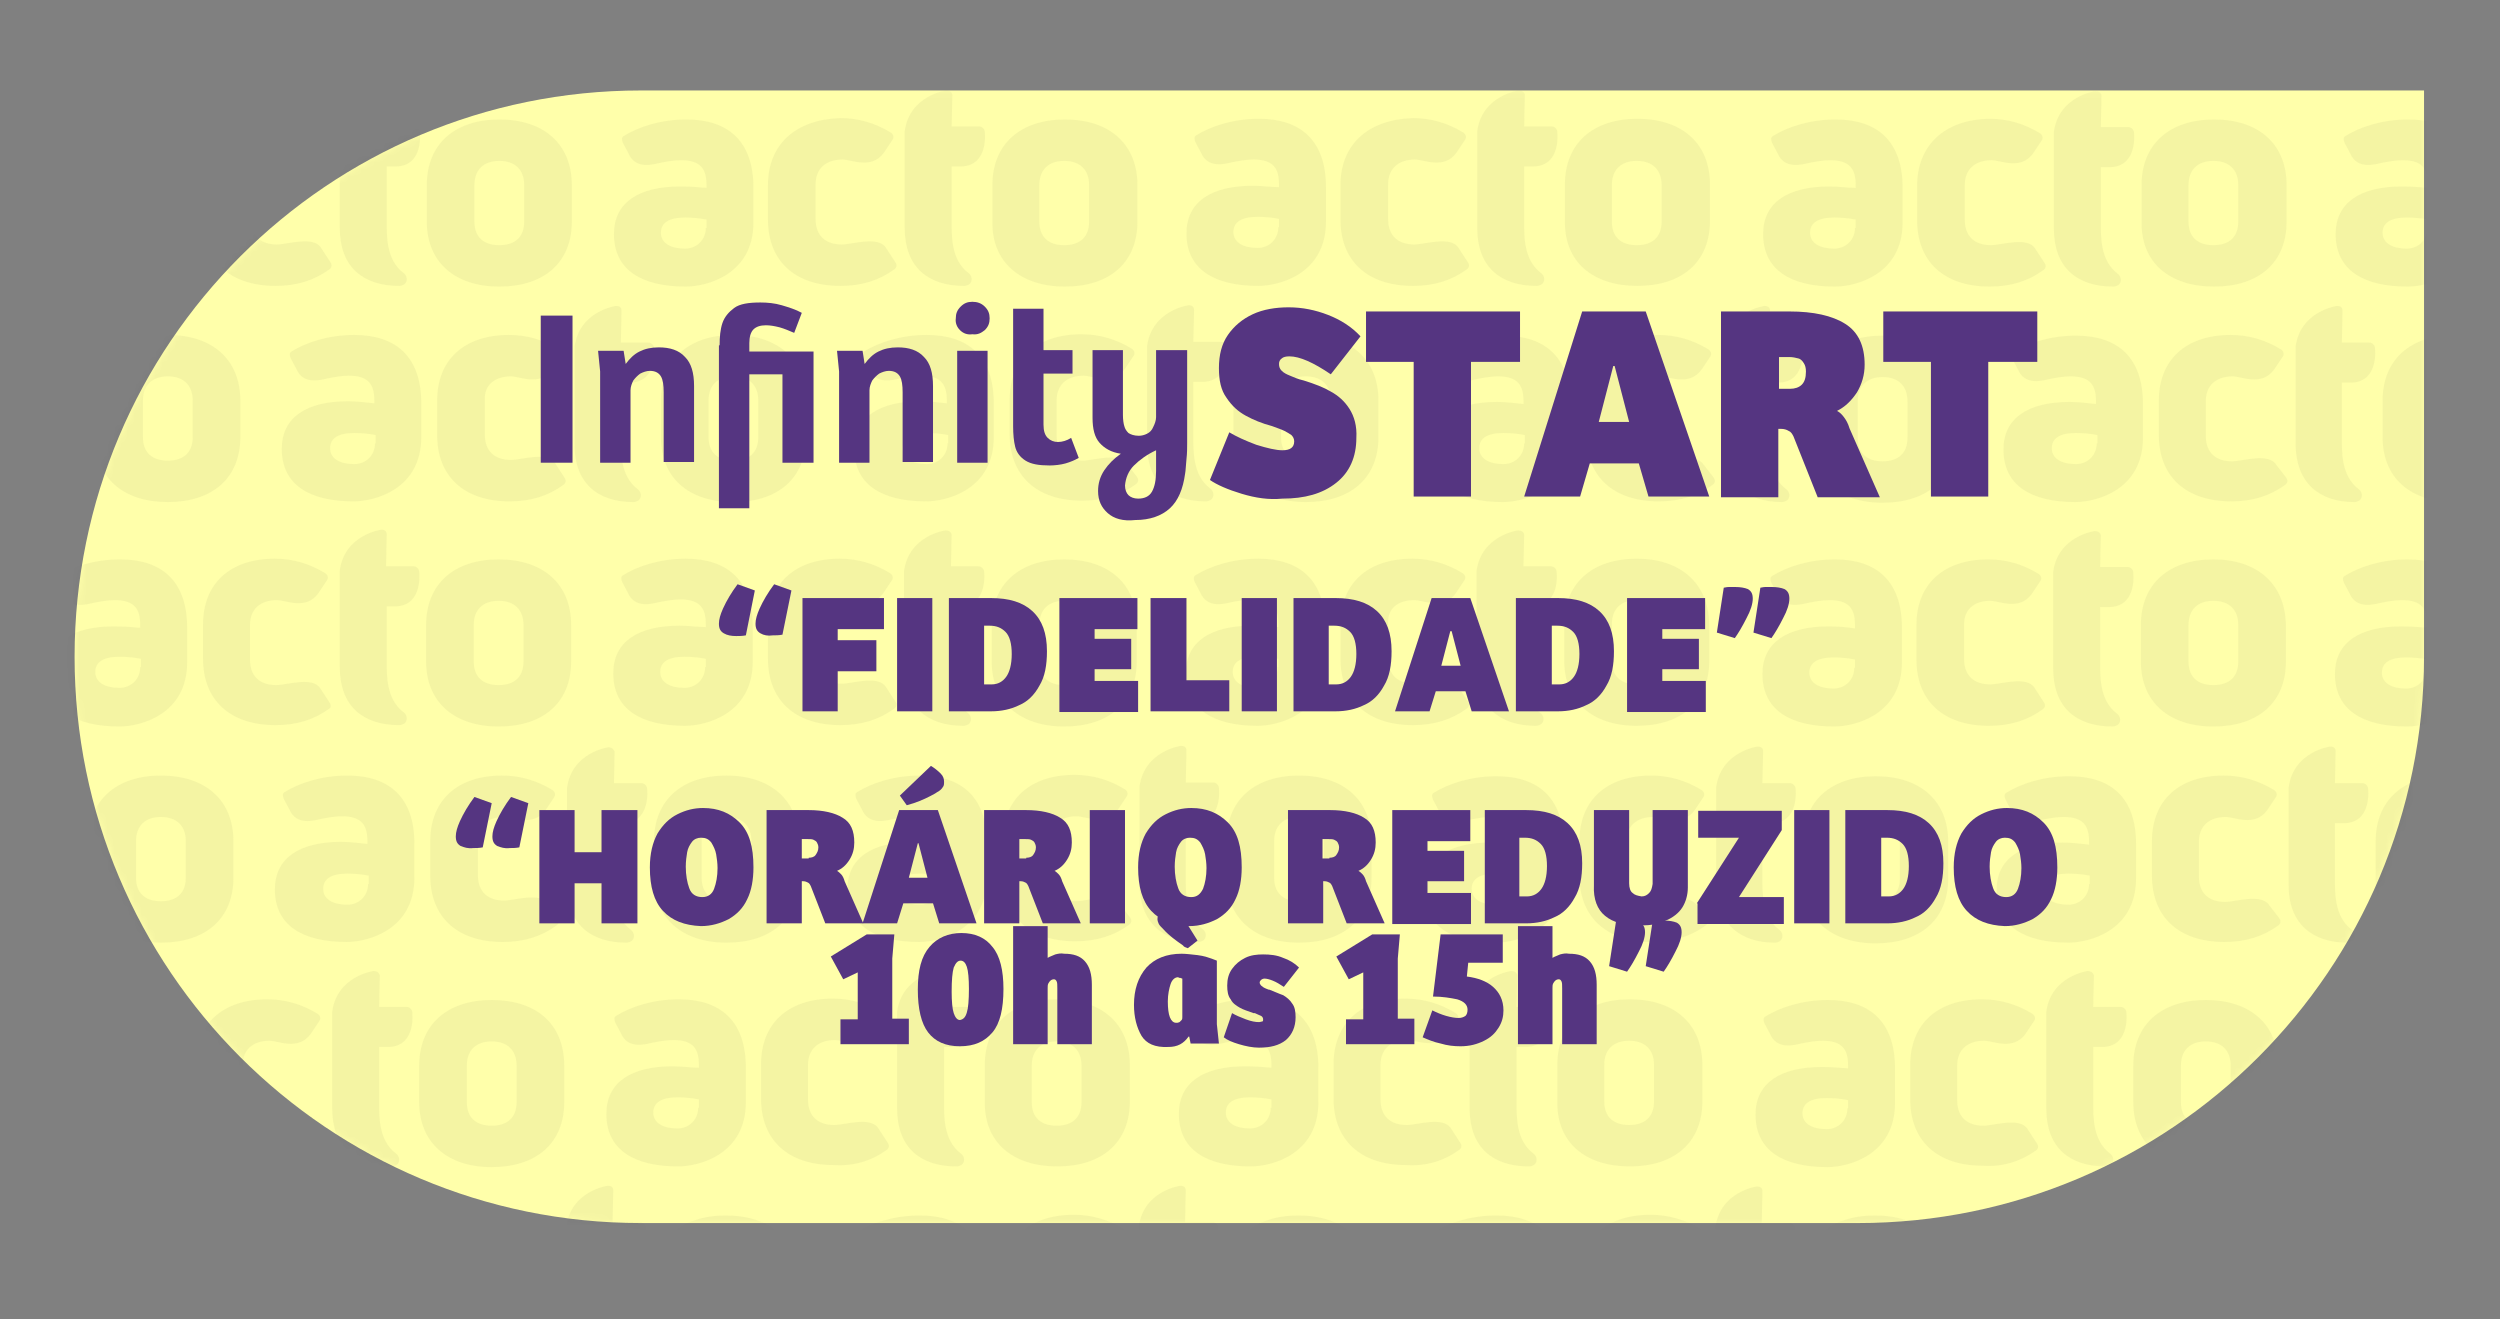 <svg width="362" height="191" viewBox="0 0 362 191" fill="none" xmlns="http://www.w3.org/2000/svg">
<rect x="0" y="0" width="362" height="191" fill="#808080" stroke="none"/>
<path d="M92.8 13.1H351V95.1C351 140.4 314.3 177.1 269 177.1H92.8C47.5 177.1 10.8 140.4 10.8 95.1C10.8 49.8 47.5 13.1 92.8 13.1Z" fill="#FFFFAA"/>
<g opacity="0.05">
<mask id="mask0_245_885" style="mask-type:luminance" maskUnits="userSpaceOnUse" x="10" y="13" width="341" height="165">
<path d="M92.8 13.1H351V95.1C351 140.4 314.3 177.1 269 177.1H92.8C47.5 177.1 10.8 140.4 10.8 95.1C10.8 49.8 47.5 13.1 92.8 13.1Z" fill="white"/>
</mask>
<g mask="url(#mask0_245_885)">
<path d="M16.6 27C10.6 27 7 29.3 7 33.9C7 39.1 11 41.5 17.4 41.5C20.4 41.5 27.2 39.8 27.2 32.2V27.2C27.2 20.5 23.6 17.3 17.5 17.3C13.7 17.3 10.5 18.4 8.4 19.7C8 20 8 20.3 8.3 20.7L9 22.2C10 24.6 12.6 23.8 13.5 23.6C14.5 23.4 15.6 23.2 16.6 23.2C19.5 23.2 20.3 24.5 20.3 26.8V27.2C19.3 27.1 18 27 16.6 27ZM20.4 33C20.4 34.7 19.1 36 17.4 36C15.3 36 13.9 35.2 13.9 33.7C13.9 32.3 15 31.5 17.4 31.5C18.4 31.5 19.6 31.6 20.5 31.8V33H20.4Z" fill="#1D1D1B"/>
<path d="M29.4 26.8V31.8C29.4 37.7 33.2 41.4 39.9 41.4C43 41.4 45.5 40.6 47.7 39C48.1 38.7 48.1 38.3 47.8 37.9L46.5 35.9C45.4 34.1 41.6 35.4 40.1 35.4C37.8 35.4 36.3 34.2 36.3 31.7V26.7C36.3 24.4 37.8 23.1 40.2 23.1C41.5 23.1 44.4 24.6 46.2 22.1L47.4 20.3C47.7 19.9 47.6 19.5 47.2 19.2C44.9 17.8 42.5 17.1 39.9 17.1C33.2 17.3 29.4 21 29.4 26.8Z" fill="#1D1D1B"/>
<path d="M55.2 13.1C55.2 13.1 49.9 13.8 49.2 19V33C49.2 38.7 52.6 41.4 57.8 41.4C58.1 41.4 58.3 41.3 58.5 41.2C59.1 40.8 59 39.9 58.4 39.5C55.9 37.6 56 34.1 56 32.1V24.1H57.5C61.4 23.9 60.8 19.1 60.8 19.1C60.8 18.7 60.4 18.3 60 18.3H56L56.1 13.7C55.9 13.4 55.7 13.1 55.2 13.1Z" fill="#1D1D1B"/>
<path d="M72.3 41.5C78.8 41.5 82.8 38 82.8 32.1V26.8C82.8 20.9 78.8 17.3 72.3 17.3C65.8 17.3 61.8 20.9 61.8 26.8V32.1C61.8 37.9 65.8 41.5 72.3 41.5ZM68.7 26.8C68.7 24.6 70 23.3 72.3 23.3C74.6 23.3 75.9 24.6 75.9 26.8V32.1C75.9 34.3 74.6 35.5 72.3 35.5C70 35.5 68.7 34.3 68.7 32.1V26.8Z" fill="#1D1D1B"/>
<path d="M98.5 27C92.5 27 88.9 29.3 88.9 33.9C88.9 39.1 92.9 41.5 99.3 41.5C102.3 41.5 109.1 39.8 109.1 32.2V27.2C109.1 20.5 105.5 17.3 99.4 17.3C95.6 17.3 92.4 18.4 90.3 19.7C90 19.9 90 20.2 90.2 20.7L91 22.2C92 24.6 94.6 23.8 95.5 23.6C96.5 23.4 97.6 23.2 98.6 23.2C101.5 23.2 102.3 24.5 102.3 26.8V27.2C101.1 27.1 99.9 27 98.5 27ZM102.2 33C102.2 34.7 100.9 36 99.2 36C97.1 36 95.7 35.2 95.7 33.7C95.7 32.3 96.8 31.5 99.2 31.5C100.2 31.5 101.4 31.6 102.3 31.8V33H102.2Z" fill="#1D1D1B"/>
<path d="M111.2 26.8V31.8C111.2 37.7 115 41.4 121.7 41.4C124.8 41.4 127.3 40.6 129.5 39C129.9 38.7 129.9 38.3 129.6 37.9L128.3 35.9C127.2 34.1 123.4 35.4 121.9 35.4C119.6 35.4 118.1 34.2 118.1 31.7V26.7C118.1 24.4 119.6 23.1 122 23.1C123.3 23.1 126.2 24.6 128 22.1L129.2 20.3C129.5 19.9 129.4 19.5 129 19.2C126.7 17.8 124.3 17.1 121.7 17.1C115.1 17.3 111.2 21 111.2 26.8Z" fill="#1D1D1B"/>
<path d="M137 13.1C137 13.1 131.7 13.8 131 19V33C131 38.7 134.4 41.4 139.6 41.4C139.9 41.4 140.1 41.3 140.3 41.2C140.9 40.8 140.8 39.9 140.2 39.5C137.7 37.6 137.8 34.1 137.8 32.1V24.1H139.3C143.2 23.9 142.6 19.1 142.6 19.1C142.6 18.7 142.2 18.3 141.8 18.3H137.8L137.9 13.7C137.8 13.3 137.5 13.1 137 13.1Z" fill="#1D1D1B"/>
<path d="M154.2 41.5C160.7 41.5 164.7 38 164.7 32.1V26.8C164.7 20.9 160.7 17.3 154.2 17.3C147.7 17.3 143.7 20.9 143.7 26.8V32.1C143.6 37.9 147.7 41.5 154.2 41.5ZM150.5 26.8C150.5 24.6 151.8 23.3 154.1 23.3C156.4 23.3 157.7 24.6 157.7 26.8V32.1C157.7 34.3 156.4 35.5 154.1 35.5C151.8 35.5 150.5 34.3 150.5 32.1V26.8Z" fill="#1D1D1B"/>
<path d="M181.4 26.899C175.4 26.899 171.8 29.199 171.8 33.799C171.8 38.999 175.8 41.399 182.2 41.399C185.2 41.399 192 39.699 192 32.099V27.099C192 20.399 188.4 17.199 182.3 17.199C178.5 17.199 175.3 18.299 173.2 19.599C172.9 19.799 172.9 20.099 173.1 20.599L173.9 22.099C174.9 24.499 177.5 23.699 178.4 23.499C179.4 23.299 180.5 23.099 181.5 23.099C184.4 23.099 185.2 24.399 185.2 26.699V27.099C184 27.099 182.8 26.899 181.4 26.899ZM185.1 32.899C185.1 34.599 183.8 35.899 182.1 35.899C180 35.899 178.6 35.099 178.6 33.599C178.6 32.199 179.7 31.399 182.1 31.399C183.1 31.399 184.3 31.499 185.2 31.699V32.899H185.1Z" fill="#1D1D1B"/>
<path d="M194.1 26.8V31.8C194.1 37.7 197.9 41.4 204.6 41.4C207.7 41.4 210.2 40.6 212.4 39C212.8 38.7 212.8 38.3 212.5 37.9L211.2 35.9C210.1 34.1 206.3 35.4 204.8 35.4C202.5 35.4 201 34.2 201 31.7V26.7C201 24.4 202.5 23.1 204.9 23.1C206.2 23.1 209.1 24.6 210.9 22.1L212.1 20.3C212.4 19.9 212.3 19.5 211.9 19.2C209.6 17.8 207.2 17.1 204.6 17.1C198 17.3 194.1 21 194.1 26.8Z" fill="#1D1D1B"/>
<path d="M219.9 13.1C219.9 13.1 214.6 13.8 213.9 19V33C213.9 38.7 217.3 41.4 222.5 41.4C222.8 41.4 223 41.3 223.2 41.2C223.8 40.8 223.7 39.9 223.1 39.5C220.6 37.6 220.7 34.1 220.7 32.1V24.1H222.2C226.1 23.9 225.5 19.1 225.5 19.1C225.5 18.7 225.1 18.3 224.7 18.3H220.7L220.8 13.7C220.7 13.3 220.4 13.1 219.9 13.1Z" fill="#1D1D1B"/>
<path d="M237.1 41.399C243.6 41.399 247.6 37.899 247.6 31.999V26.699C247.6 20.799 243.6 17.199 237.1 17.199C230.6 17.199 226.6 20.799 226.6 26.699V31.999C226.5 37.899 230.6 41.399 237.1 41.399ZM233.4 26.799C233.4 24.599 234.7 23.299 237 23.299C239.3 23.299 240.6 24.599 240.6 26.799V32.099C240.6 34.299 239.3 35.499 237 35.499C234.7 35.499 233.4 34.299 233.4 32.099V26.799Z" fill="#1D1D1B"/>
<path d="M9.8 72.699C10.1 72.699 10.3 72.599 10.5 72.499C11.1 72.099 11 71.199 10.4 70.799C7.9 68.899 8 65.399 8 63.399V55.399H9.5C13.4 55.199 12.8 50.399 12.8 50.399C12.8 49.999 12.4 49.599 12 49.599H8V45.099C8 44.599 7.7 44.399 7.2 44.399C7.2 44.399 1.9 45.099 1.2 50.299V64.299C1.2 69.899 4.7 72.699 9.8 72.699Z" fill="#1D1D1B"/>
<path d="M24.3 72.7C30.8 72.7 34.8 69.2 34.8 63.3V58C34.8 52.1 30.8 48.5 24.3 48.5C17.8 48.5 13.8 52.1 13.8 58V63.3C13.8 69.2 17.8 72.7 24.3 72.7ZM20.7 58C20.7 55.8 22 54.5 24.3 54.5C26.6 54.5 27.9 55.8 27.9 58V63.3C27.9 65.5 26.6 66.7 24.3 66.7C22 66.7 20.7 65.5 20.7 63.3V58Z" fill="#1D1D1B"/>
<path d="M61 58.4C61 51.7 57.4 48.5 51.3 48.5C47.5 48.5 44.3 49.6 42.2 50.9C41.9 51.1 41.9 51.4 42.1 51.9L42.9 53.4C43.9 55.8 46.5 55 47.4 54.8C48.4 54.6 49.5 54.4 50.5 54.4C53.4 54.4 54.2 55.7 54.2 58V58.4C53.1 58.3 51.8 58.1 50.4 58.1C44.4 58.1 40.8 60.4 40.8 65C40.8 70.2 44.8 72.6 51.2 72.6C54.2 72.6 61 70.9 61 63.3V58.4ZM54.3 64.2C54.3 65.9 53 67.2 51.3 67.2C49.2 67.2 47.8 66.4 47.8 64.9C47.8 63.5 48.9 62.7 51.3 62.7C52.3 62.7 53.5 62.8 54.4 63V64.2H54.3Z" fill="#1D1D1B"/>
<path d="M74 54.5C75.3 54.5 78.2 56 80 53.5L81.2 51.7C81.5 51.3 81.4 50.9 81 50.6C78.7 49.2 76.3 48.5 73.7 48.5C67.1 48.5 63.3 52.2 63.3 58V63C63.3 68.9 67.1 72.6 73.8 72.6C76.9 72.6 79.4 71.8 81.6 70.2C82 69.9 82 69.5 81.7 69.1L80.4 67.1C79.3 65.3 75.5 66.6 74 66.6C71.7 66.6 70.2 65.4 70.2 62.9V57.9C70.1 55.8 71.6 54.5 74 54.5Z" fill="#1D1D1B"/>
<path d="M91.7 72.7C92 72.7 92.2 72.6 92.4 72.5C93 72.1 92.9 71.2 92.3 70.8C89.8 68.9 89.9 65.4 89.9 63.4V55.4H91.4C95.3 55.2 94.7 50.4 94.7 50.4C94.7 50 94.3 49.6 93.9 49.6H89.9L90 45C90 44.5 89.7 44.3 89.2 44.3C89.2 44.3 83.9 45 83.2 50.2V64.2C83.1 69.9 86.5 72.7 91.7 72.7Z" fill="#1D1D1B"/>
<path d="M106.2 72.7C112.7 72.7 116.7 69.2 116.7 63.3V58C116.7 52.1 112.7 48.5 106.2 48.5C99.7 48.5 95.7 52.1 95.7 58V63.3C95.7 69.2 99.7 72.7 106.2 72.7ZM102.6 58C102.6 55.8 103.9 54.5 106.2 54.5C108.5 54.5 109.8 55.8 109.8 58V63.3C109.8 65.5 108.5 66.7 106.2 66.7C103.9 66.7 102.6 65.5 102.6 63.3V58Z" fill="#1D1D1B"/>
<path d="M143.9 58.4C143.9 51.7 140.3 48.5 134.2 48.5C130.4 48.5 127.2 49.6 125.1 50.9C124.8 51.1 124.8 51.4 125 51.9L125.8 53.4C126.8 55.8 129.4 55 130.3 54.8C131.3 54.6 132.4 54.4 133.4 54.4C136.3 54.4 137.1 55.7 137.1 58V58.4C136 58.3 134.7 58.1 133.3 58.1C127.3 58.1 123.7 60.4 123.7 65C123.7 70.2 127.7 72.6 134.1 72.6C137.1 72.6 143.9 70.9 143.9 63.3V58.4ZM137.2 64.2C137.2 65.9 135.9 67.2 134.2 67.2C132.1 67.2 130.7 66.4 130.7 64.9C130.7 63.5 131.8 62.7 134.2 62.7C135.2 62.7 136.4 62.8 137.3 63V64.2H137.2Z" fill="#1D1D1B"/>
<path d="M163.2 67.199C162.1 65.399 158.3 66.699 156.8 66.699C154.5 66.699 153 65.499 153 62.999V57.999C153 55.699 154.5 54.399 156.9 54.399C158.2 54.399 161.1 55.899 162.9 53.399L164.1 51.599C164.4 51.199 164.3 50.799 163.9 50.499C161.6 49.099 159.2 48.399 156.6 48.399C150 48.399 146.2 52.099 146.2 57.899V62.899C146.2 68.799 150 72.499 156.7 72.499C159.8 72.499 162.3 71.699 164.5 70.099C164.9 69.799 164.9 69.399 164.6 68.999L163.2 67.199Z" fill="#1D1D1B"/>
<path d="M174.6 72.599C174.9 72.599 175.1 72.499 175.3 72.399C175.9 71.999 175.8 71.099 175.2 70.699C172.7 68.799 172.8 65.299 172.8 63.299V55.299H174.3C178.2 55.099 177.6 50.299 177.6 50.299C177.6 49.899 177.2 49.499 176.8 49.499H172.8L172.9 44.899C172.9 44.399 172.6 44.199 172.1 44.199C172.1 44.199 166.8 44.899 166.1 50.099V64.099C166 69.899 169.4 72.599 174.6 72.599Z" fill="#1D1D1B"/>
<path d="M189.1 72.7C195.6 72.7 199.6 69.2 199.6 63.3V58C199.6 52.1 195.6 48.5 189.1 48.5C182.6 48.5 178.6 52.1 178.6 58V63.3C178.6 69.1 182.6 72.7 189.1 72.7ZM185.5 58C185.5 55.8 186.8 54.5 189.1 54.5C191.4 54.5 192.7 55.8 192.7 58V63.3C192.7 65.5 191.4 66.7 189.1 66.7C186.8 66.7 185.5 65.5 185.5 63.3V58Z" fill="#1D1D1B"/>
<path d="M16.5 90.7C10.5 90.7 6.9 93 6.9 97.6C6.9 102.8 10.9 105.2 17.3 105.2C20.3 105.2 27.1 103.5 27.1 95.9V90.9C27.1 84.2 23.5 81 17.4 81C13.6 81 10.4 82.1 8.3 83.4C8 83.6 8 83.9 8.2 84.4L9 85.9C10 88.3 12.6 87.5 13.5 87.3C14.5 87.1 15.6 86.9 16.6 86.9C19.5 86.9 20.3 88.2 20.3 90.5V90.9C19.2 90.8 17.9 90.7 16.5 90.7ZM20.3 96.6C20.3 98.3 19 99.6 17.3 99.6C15.2 99.6 13.8 98.8 13.8 97.3C13.8 95.9 14.9 95.1 17.3 95.1C18.3 95.1 19.5 95.2 20.4 95.4V96.6H20.3Z" fill="#1D1D1B"/>
<path d="M47.7 101.699L46.4 99.699C45.3 97.899 41.5 99.199 40 99.199C37.7 99.199 36.2 97.999 36.2 95.499V90.499C36.2 88.199 37.7 86.899 40.1 86.899C41.4 86.899 44.3 88.399 46.1 85.899L47.3 84.099C47.6 83.699 47.5 83.299 47.1 82.999C44.8 81.599 42.4 80.899 39.8 80.899C33.2 80.899 29.4 84.599 29.4 90.399V95.399C29.4 101.299 33.2 104.999 39.9 104.999C43 104.999 45.5 104.199 47.7 102.599C47.9 102.499 48 102.099 47.7 101.699Z" fill="#1D1D1B"/>
<path d="M55.9 87.799H57.4C61.3 87.599 60.7 82.799 60.7 82.799C60.7 82.399 60.3 81.999 59.9 81.999H55.9L56 77.399C56 76.899 55.7 76.699 55.2 76.699C55.2 76.699 49.9 77.399 49.2 82.599V96.599C49.2 102.299 52.6 104.999 57.8 104.999C58.1 104.999 58.3 104.899 58.5 104.799C59.1 104.399 59 103.499 58.4 103.099C55.9 101.199 56 97.699 56 95.699V87.799H55.9Z" fill="#1D1D1B"/>
<path d="M72.2 105.2C78.7 105.2 82.7 101.7 82.7 95.8V90.5C82.7 84.6 78.7 81 72.2 81C65.7 81 61.7 84.6 61.7 90.5V95.8C61.7 101.6 65.7 105.2 72.2 105.2ZM68.6 90.5C68.6 88.3 69.9 87 72.2 87C74.5 87 75.8 88.3 75.8 90.5V95.8C75.8 98 74.5 99.2 72.2 99.2C69.9 99.2 68.6 98 68.6 95.8V90.5Z" fill="#1D1D1B"/>
<path d="M98.4 90.599C92.4 90.599 88.8 92.899 88.8 97.499C88.8 102.699 92.8 105.099 99.2 105.099C102.2 105.099 109 103.399 109 95.799V90.799C109 84.099 105.4 80.899 99.3 80.899C95.5 80.899 92.3 81.999 90.2 83.299C89.9 83.499 89.9 83.799 90.1 84.299L90.9 85.799C91.9 88.199 94.5 87.399 95.4 87.199C96.4 86.999 97.5 86.799 98.5 86.799C101.4 86.799 102.2 88.099 102.2 90.399V90.799C101 90.799 99.8 90.599 98.4 90.599ZM102.1 96.599C102.1 98.299 100.8 99.599 99.1 99.599C97 99.599 95.6 98.799 95.6 97.299C95.6 95.899 96.7 95.099 99.1 95.099C100.1 95.099 101.3 95.199 102.2 95.399V96.599H102.1Z" fill="#1D1D1B"/>
<path d="M121.9 86.899C123.2 86.899 126.1 88.399 127.9 85.899L129.1 84.099C129.4 83.699 129.3 83.299 128.9 82.999C126.6 81.599 124.2 80.899 121.6 80.899C115 80.899 111.2 84.599 111.2 90.399V95.399C111.2 101.299 115 104.999 121.7 104.999C124.8 104.999 127.3 104.199 129.5 102.599C129.9 102.299 129.9 101.899 129.6 101.499L128.3 99.499C127.2 97.699 123.4 98.999 121.9 98.999C119.6 98.999 118.1 97.799 118.1 95.299V90.299C118 88.299 119.4 86.899 121.9 86.899Z" fill="#1D1D1B"/>
<path d="M136.9 76.8C136.9 76.8 131.6 77.5 130.9 82.7V96.7C130.9 102.4 134.3 105.1 139.5 105.1C139.8 105.1 140 105 140.2 104.9C140.8 104.5 140.7 103.6 140.1 103.2C137.6 101.3 137.7 97.8 137.7 95.8V87.8H139.2C143.1 87.6 142.5 82.8 142.5 82.8C142.5 82.4 142.1 82 141.7 82H137.7L137.8 77.4C137.7 77 137.4 76.8 136.9 76.8Z" fill="#1D1D1B"/>
<path d="M154.1 81C147.6 81 143.6 84.6 143.6 90.5V95.8C143.6 101.6 147.6 105.2 154.1 105.2C160.6 105.2 164.6 101.7 164.6 95.8V90.5C164.6 84.5 160.5 81 154.1 81ZM157.7 95.8C157.7 98 156.4 99.2 154.1 99.2C151.8 99.2 150.5 98 150.5 95.8V90.5C150.5 88.3 151.8 87 154.1 87C156.4 87 157.7 88.3 157.7 90.5V95.8Z" fill="#1D1D1B"/>
<path d="M181.3 90.599C175.3 90.599 171.7 92.899 171.7 97.499C171.7 102.699 175.7 105.099 182.1 105.099C185.1 105.099 191.9 103.399 191.9 95.799V90.799C191.9 84.099 188.3 80.899 182.2 80.899C178.4 80.899 175.2 81.999 173.1 83.299C172.8 83.499 172.8 83.799 173 84.299L173.8 85.799C174.8 88.199 177.4 87.399 178.3 87.199C179.3 86.999 180.4 86.799 181.4 86.799C184.3 86.799 185.1 88.099 185.1 90.399V90.799C183.9 90.799 182.7 90.599 181.3 90.599ZM185 96.599C185 98.299 183.7 99.599 182 99.599C179.9 99.599 178.5 98.799 178.5 97.299C178.5 95.899 179.6 95.099 182 95.099C183 95.099 184.2 95.199 185.1 95.399V96.599H185Z" fill="#1D1D1B"/>
<path d="M204.8 86.899C206.1 86.899 209 88.399 210.8 85.899L212 84.099C212.3 83.699 212.2 83.299 211.8 82.999C209.5 81.599 207.1 80.899 204.5 80.899C197.9 80.899 194.1 84.599 194.1 90.399V95.399C194.1 101.299 197.9 104.999 204.6 104.999C207.7 104.999 210.2 104.199 212.4 102.599C212.8 102.299 212.8 101.899 212.5 101.499L211.2 99.499C210.1 97.699 206.3 98.999 204.8 98.999C202.5 98.999 201 97.799 201 95.299V90.299C200.9 88.199 202.3 86.899 204.8 86.899Z" fill="#1D1D1B"/>
<path d="M219.8 76.8C219.8 76.8 214.5 77.5 213.8 82.7V96.7C213.8 102.4 217.2 105.1 222.4 105.1C222.7 105.1 222.9 105 223.1 104.9C223.7 104.5 223.6 103.6 223 103.2C220.5 101.3 220.6 97.8 220.6 95.8V87.8H222.1C226 87.6 225.4 82.8 225.4 82.8C225.4 82.4 225 82 224.6 82H220.6L220.7 77.4C220.6 77 220.3 76.8 219.8 76.8Z" fill="#1D1D1B"/>
<path d="M237 80.899C230.5 80.899 226.5 84.499 226.5 90.399V95.699C226.5 101.499 230.5 105.099 237 105.099C243.5 105.099 247.5 101.599 247.5 95.699V90.399C247.4 84.499 243.4 80.899 237 80.899ZM240.6 95.699C240.6 97.899 239.3 99.099 237 99.099C234.7 99.099 233.4 97.899 233.4 95.699V90.399C233.4 88.199 234.7 86.899 237 86.899C239.3 86.899 240.6 88.199 240.6 90.399V95.699Z" fill="#1D1D1B"/>
<path d="M8.8 136.5C9.1 136.5 9.3 136.4 9.5 136.3C10.1 135.9 10 135 9.4 134.6C6.9 132.7 7 129.2 7 127.2V119.2H8.5C12.4 119 11.8 114.2 11.8 114.2C11.8 113.8 11.4 113.4 11 113.4H7L7.1 108.8C7.1 108.3 6.8 108.1 6.3 108.1C6.3 108.1 1 108.8 0.3 114V128C0.2 133.7 3.7 136.5 8.8 136.5Z" fill="#1D1D1B"/>
<path d="M23.3 136.5C29.8 136.5 33.8 133 33.8 127.1V121.8C33.8 115.9 29.8 112.3 23.3 112.3C16.8 112.3 12.8 115.9 12.8 121.8V127.1C12.8 133 16.8 136.5 23.3 136.5ZM19.7 121.8C19.7 119.6 21 118.3 23.3 118.3C25.6 118.3 26.9 119.6 26.9 121.8V127.1C26.9 129.3 25.6 130.5 23.3 130.5C21 130.5 19.7 129.3 19.7 127.1V121.8Z" fill="#1D1D1B"/>
<path d="M50.3 112.3C46.5 112.3 43.3 113.4 41.2 114.7C40.9 114.9 40.9 115.2 41.1 115.7L41.9 117.2C42.9 119.6 45.5 118.8 46.4 118.6C47.4 118.4 48.5 118.2 49.5 118.2C52.4 118.2 53.2 119.5 53.2 121.8V122.2C52.1 122.1 50.8 121.9 49.4 121.9C43.4 121.9 39.8 124.2 39.8 128.8C39.8 134 43.8 136.4 50.2 136.4C53.2 136.4 60 134.7 60 127.1V122.1C60 115.5 56.4 112.3 50.3 112.3ZM53.3 128C53.3 129.7 52 131 50.3 131C48.2 131 46.8 130.2 46.8 128.7C46.8 127.3 47.9 126.5 50.3 126.5C51.3 126.5 52.5 126.6 53.4 126.8V128H53.3Z" fill="#1D1D1B"/>
<path d="M73 118.3C74.3 118.3 77.2 119.8 79 117.3L80.2 115.5C80.5 115.1 80.4 114.7 80 114.4C77.7 113 75.3 112.3 72.7 112.3C66.1 112.3 62.3 116 62.3 121.8V126.8C62.3 132.7 66.1 136.4 72.8 136.4C75.9 136.4 78.4 135.6 80.6 134C81 133.7 81 133.3 80.7 132.9L79.4 130.9C78.3 129.1 74.5 130.4 73 130.4C70.7 130.4 69.2 129.2 69.2 126.7V121.7C69.1 119.6 70.6 118.3 73 118.3Z" fill="#1D1D1B"/>
<path d="M88.1 108.199C88.1 108.199 82.8 108.899 82.1 114.099V128.099C82.1 133.799 85.5 136.499 90.7 136.499C91 136.499 91.2 136.399 91.4 136.299C92 135.899 91.9 134.999 91.3 134.599C88.8 132.699 88.9 129.199 88.9 127.199V119.199H90.4C94.3 118.999 93.7 114.199 93.7 114.199C93.7 113.799 93.3 113.399 92.9 113.399H88.9L89 108.799C88.8 108.399 88.5 108.199 88.1 108.199Z" fill="#1D1D1B"/>
<path d="M105.2 112.3C98.7 112.3 94.7 115.9 94.7 121.8V127.1C94.7 132.9 98.7 136.5 105.2 136.5C111.7 136.5 115.7 133 115.7 127.1V121.8C115.7 115.9 111.6 112.3 105.2 112.3ZM108.8 127.1C108.8 129.3 107.5 130.5 105.2 130.5C102.9 130.5 101.6 129.3 101.6 127.1V121.8C101.6 119.6 102.9 118.3 105.2 118.3C107.5 118.3 108.8 119.6 108.8 121.8V127.1Z" fill="#1D1D1B"/>
<path d="M133.2 112.3C129.4 112.3 126.2 113.4 124.1 114.7C123.8 114.9 123.8 115.2 124 115.7L124.8 117.2C125.8 119.6 128.4 118.8 129.3 118.6C130.3 118.4 131.4 118.2 132.4 118.2C135.3 118.2 136.1 119.5 136.1 121.8V122.2C135 122.1 133.7 121.9 132.3 121.9C126.3 121.9 122.7 124.2 122.7 128.8C122.7 134 126.7 136.4 133.1 136.4C136.1 136.4 142.9 134.7 142.9 127.1V122.1C142.9 115.5 139.3 112.3 133.2 112.3ZM136.2 128C136.2 129.7 134.9 131 133.2 131C131.1 131 129.7 130.2 129.7 128.7C129.7 127.3 130.8 126.5 133.2 126.5C134.2 126.5 135.4 126.6 136.3 126.8V128H136.2Z" fill="#1D1D1B"/>
<path d="M162.2 130.999C161.1 129.199 157.3 130.499 155.8 130.499C153.5 130.499 152 129.299 152 126.799V121.799C152 119.499 153.5 118.199 155.9 118.199C157.2 118.199 160.1 119.699 161.9 117.199L163.1 115.399C163.4 114.999 163.3 114.599 162.9 114.299C160.6 112.899 158.2 112.199 155.6 112.199C149 112.199 145.2 115.899 145.2 121.699V126.699C145.2 132.599 149 136.299 155.7 136.299C158.8 136.299 161.3 135.499 163.5 133.899C163.9 133.599 163.9 133.199 163.6 132.799L162.2 130.999Z" fill="#1D1D1B"/>
<path d="M173.5 136.4C173.8 136.4 174 136.3 174.2 136.2C174.8 135.8 174.7 134.9 174.1 134.5C171.6 132.6 171.7 129.1 171.7 127.1V119.1H173.2C177.1 118.9 176.5 114.1 176.5 114.1C176.5 113.7 176.1 113.3 175.7 113.3H171.7L171.8 108.7C171.8 108.2 171.5 108 171 108C171 108 165.7 108.7 165 113.9V127.9C165 133.6 168.4 136.4 173.5 136.4Z" fill="#1D1D1B"/>
<path d="M188.1 136.5C194.6 136.5 198.6 133 198.6 127.1V121.8C198.6 115.9 194.6 112.3 188.1 112.3C181.6 112.3 177.6 115.9 177.6 121.8V127.1C177.6 132.9 181.6 136.5 188.1 136.5ZM184.5 121.8C184.5 119.6 185.8 118.3 188.1 118.3C190.4 118.3 191.7 119.6 191.7 121.8V127.1C191.7 129.3 190.4 130.5 188.1 130.5C185.8 130.5 184.5 129.3 184.5 127.1V121.8Z" fill="#1D1D1B"/>
<path d="M15.5 154.399C9.5 154.399 5.9 156.699 5.9 161.299C5.9 166.499 9.9 168.899 16.3 168.899C19.3 168.899 26.1 167.199 26.1 159.599V154.599C26.1 147.899 22.5 144.699 16.4 144.699C12.6 144.699 9.4 145.799 7.3 147.099C7 147.299 7 147.599 7.2 148.099L8 149.599C9 151.999 11.6 151.199 12.5 150.999C13.5 150.799 14.6 150.599 15.6 150.599C18.5 150.599 19.3 151.899 19.3 154.199V154.599C18.2 154.599 16.9 154.399 15.5 154.399ZM19.3 160.399C19.3 162.099 18 163.399 16.3 163.399C14.2 163.399 12.8 162.599 12.8 161.099C12.8 159.699 13.9 158.899 16.3 158.899C17.3 158.899 18.5 158.999 19.4 159.199V160.399H19.3Z" fill="#1D1D1B"/>
<path d="M39 150.699C40.3 150.699 43.2 152.199 45 149.699L46.2 147.899C46.5 147.499 46.4 147.099 46 146.799C43.7 145.399 41.3 144.699 38.7 144.699C32.1 144.699 28.3 148.399 28.3 154.199V159.199C28.3 165.099 32.1 168.799 38.8 168.799C41.9 168.799 44.4 167.999 46.6 166.399C47 166.099 47 165.699 46.7 165.299L45.4 163.299C44.3 161.499 40.5 162.799 39 162.799C36.7 162.799 35.2 161.599 35.2 159.099V154.099C35.1 152.099 36.6 150.699 39 150.699Z" fill="#1D1D1B"/>
<path d="M54.1 140.6C54.1 140.6 48.8 141.3 48.1 146.5V160.5C48.1 166.2 51.5 168.9 56.7 168.9C57 168.9 57.2 168.8 57.4 168.7C58 168.3 57.9 167.4 57.3 167C54.8 165.1 54.9 161.6 54.9 159.6V151.6H56.4C60.3 151.4 59.7 146.6 59.7 146.6C59.7 146.2 59.3 145.8 58.9 145.8H54.9L55 141.2C54.8 140.8 54.6 140.6 54.1 140.6Z" fill="#1D1D1B"/>
<path d="M71.2 144.8C64.7 144.8 60.7 148.4 60.7 154.3V159.6C60.7 165.4 64.7 169 71.2 169C77.7 169 81.7 165.5 81.7 159.6V154.3C81.7 148.3 77.7 144.8 71.2 144.8ZM74.8 159.6C74.8 161.8 73.5 163 71.2 163C68.9 163 67.6 161.8 67.6 159.6V154.3C67.6 152.1 68.9 150.8 71.2 150.8C73.5 150.8 74.8 152.1 74.8 154.3V159.6Z" fill="#1D1D1B"/>
<path d="M97.4 154.399C91.4 154.399 87.8 156.699 87.8 161.299C87.8 166.499 91.8 168.899 98.2 168.899C101.2 168.899 108 167.199 108 159.599V154.599C108 147.899 104.4 144.699 98.3 144.699C94.5 144.699 91.3 145.799 89.2 147.099C88.9 147.299 88.9 147.599 89.1 148.099L89.9 149.599C90.9 151.999 93.5 151.199 94.4 150.999C95.4 150.799 96.5 150.599 97.5 150.599C100.4 150.599 101.2 151.899 101.2 154.199V154.599C100 154.599 98.7 154.399 97.4 154.399ZM101.1 160.399C101.1 162.099 99.8 163.399 98.1 163.399C96 163.399 94.6 162.599 94.6 161.099C94.6 159.699 95.7 158.899 98.1 158.899C99.1 158.899 100.3 158.999 101.2 159.199V160.399H101.1Z" fill="#1D1D1B"/>
<path d="M128.4 166.5C128.8 166.2 128.8 165.8 128.5 165.4L127.2 163.4C126.1 161.6 122.3 162.9 120.8 162.9C118.5 162.9 117 161.7 117 159.2V154.2C117 151.9 118.5 150.6 120.9 150.6C122.2 150.6 125.1 152.1 126.9 149.6L128.1 147.8C128.4 147.4 128.3 147 127.9 146.7C125.6 145.3 123.2 144.6 120.6 144.6C114 144.6 110.2 148.3 110.2 154.1V159.1C110.2 165 114 168.7 120.7 168.7C123.6 168.9 126.2 168.1 128.4 166.5Z" fill="#1D1D1B"/>
<path d="M135.9 140.6C135.9 140.6 130.6 141.3 129.9 146.5V160.5C129.9 166.2 133.3 168.9 138.5 168.9C138.8 168.9 139 168.8 139.2 168.7C139.8 168.3 139.7 167.4 139.1 167C136.6 165.1 136.7 161.6 136.7 159.6V151.6H138.2C142.1 151.4 141.5 146.6 141.5 146.6C141.5 146.2 141.1 145.8 140.7 145.8H136.7L136.8 141.2C136.7 140.8 136.4 140.6 135.9 140.6Z" fill="#1D1D1B"/>
<path d="M153.1 168.899C159.6 168.899 163.6 165.399 163.6 159.499V154.199C163.6 148.299 159.6 144.699 153.1 144.699C146.6 144.699 142.6 148.299 142.6 154.199V159.499C142.5 165.399 146.6 168.899 153.1 168.899ZM149.4 154.299C149.4 152.099 150.7 150.799 153 150.799C155.3 150.799 156.6 152.099 156.6 154.299V159.599C156.6 161.799 155.3 162.999 153 162.999C150.7 162.999 149.4 161.799 149.4 159.599V154.299Z" fill="#1D1D1B"/>
<path d="M180.3 154.399C174.3 154.399 170.7 156.699 170.7 161.299C170.7 166.499 174.7 168.899 181.1 168.899C184.1 168.899 190.9 167.199 190.9 159.599V154.599C190.9 147.899 187.3 144.699 181.2 144.699C177.4 144.699 174.2 145.799 172.1 147.099C171.8 147.299 171.8 147.599 172 148.099L172.8 149.599C173.8 151.999 176.4 151.199 177.3 150.999C178.3 150.799 179.4 150.599 180.4 150.599C183.3 150.599 184.1 151.899 184.1 154.199V154.599C182.9 154.499 181.6 154.399 180.3 154.399ZM184 160.399C184 162.099 182.7 163.399 181 163.399C178.9 163.399 177.5 162.599 177.5 161.099C177.5 159.699 178.6 158.899 181 158.899C182 158.899 183.2 158.999 184.1 159.199V160.399H184Z" fill="#1D1D1B"/>
<path d="M211.3 166.5C211.7 166.2 211.7 165.8 211.4 165.4L210.1 163.4C209 161.6 205.2 162.9 203.7 162.9C201.4 162.9 199.9 161.7 199.9 159.2V154.2C199.9 151.9 201.4 150.6 203.8 150.6C205.1 150.6 208 152.1 209.8 149.6L211 147.8C211.3 147.4 211.2 147 210.8 146.7C208.5 145.3 206.1 144.6 203.5 144.6C196.9 144.6 193.1 148.3 193.1 154.1V159.1C193.1 165 196.9 168.7 203.6 168.7C206.5 168.9 209.1 168.1 211.3 166.5Z" fill="#1D1D1B"/>
<path d="M218.8 140.6C218.8 140.6 213.5 141.3 212.8 146.5V160.5C212.8 166.2 216.2 168.9 221.4 168.9C221.7 168.9 221.9 168.8 222.1 168.7C222.7 168.3 222.6 167.4 222 167C219.5 165.1 219.6 161.6 219.6 159.6V151.6H221.1C225 151.4 224.4 146.6 224.4 146.6C224.4 146.2 224 145.8 223.6 145.8H219.6L219.7 141.2C219.6 140.8 219.3 140.6 218.8 140.6Z" fill="#1D1D1B"/>
<path d="M236 168.899C242.5 168.899 246.5 165.399 246.5 159.499V154.199C246.5 148.299 242.5 144.699 236 144.699C229.5 144.699 225.5 148.299 225.5 154.199V159.499C225.4 165.399 229.5 168.899 236 168.899ZM232.3 154.199C232.3 151.999 233.6 150.699 235.9 150.699C238.2 150.699 239.5 151.999 239.5 154.199V159.499C239.5 161.699 238.2 162.899 235.9 162.899C233.6 162.899 232.3 161.699 232.3 159.499V154.199Z" fill="#1D1D1B"/>
<path d="M9.3 199.899C9.9 199.499 9.8 198.599 9.2 198.199C6.7 196.299 6.8 192.799 6.8 190.799V182.799H8.3C12.2 182.599 11.6 177.799 11.6 177.799C11.6 177.399 11.2 176.999 10.8 176.999H6.8L6.9 172.399C6.9 171.899 6.6 171.699 6.1 171.699C6.1 171.699 0.8 172.399 0.1 177.599V191.599C0.1 197.299 3.5 199.999 8.7 199.999C9 200.099 9.2 200.099 9.3 199.899Z" fill="#1D1D1B"/>
<path d="M23.2 200.2C29.7 200.2 33.7 196.7 33.7 190.8V185.5C33.7 179.6 29.7 176 23.2 176C16.7 176 12.7 179.6 12.7 185.5V190.8C12.7 196.6 16.7 200.2 23.2 200.2ZM19.6 185.5C19.6 183.3 20.9 182 23.2 182C25.5 182 26.8 183.3 26.8 185.5V190.8C26.8 193 25.5 194.2 23.2 194.2C20.9 194.2 19.6 193 19.6 190.8V185.5Z" fill="#1D1D1B"/>
<path d="M50.2 176C46.4 176 43.2 177.1 41.1 178.4C40.8 178.6 40.8 178.9 41 179.4L41.8 180.9C42.8 183.3 45.4 182.5 46.3 182.3C47.3 182.1 48.4 181.9 49.4 181.9C52.3 181.9 53.1 183.2 53.1 185.5V185.9C52 185.8 50.7 185.6 49.3 185.6C43.3 185.6 39.7 187.9 39.7 192.5C39.7 197.7 43.7 200.1 50.1 200.1C53.1 200.1 59.9 198.4 59.9 190.8V185.8C59.9 179.2 56.4 176 50.2 176ZM53.2 191.7C53.2 193.4 51.9 194.7 50.2 194.7C48.1 194.7 46.7 193.9 46.7 192.4C46.7 191 47.8 190.2 50.2 190.2C51.2 190.2 52.4 190.3 53.3 190.5V191.7H53.2Z" fill="#1D1D1B"/>
<path d="M72.9 182C74.2 182 77.1 183.5 78.9 181L80.1 179.2C80.4 178.8 80.3 178.4 79.9 178.1C77.6 176.7 75.2 176 72.6 176C66 176 62.2 179.7 62.2 185.5V190.5C62.2 196.4 66 200.1 72.7 200.1C75.8 200.1 78.3 199.3 80.5 197.7C80.9 197.4 80.9 197 80.6 196.6L79.3 194.6C78.2 192.8 74.4 194.1 72.9 194.1C70.6 194.1 69.1 192.9 69.1 190.4V185.4C69 183.3 70.5 182 72.9 182Z" fill="#1D1D1B"/>
<path d="M91.2 199.899C91.8 199.499 91.7 198.599 91.1 198.199C88.6 196.299 88.7 192.799 88.7 190.799V182.799H90.2C94.1 182.599 93.5 177.799 93.5 177.799C93.5 177.399 93.1 176.999 92.7 176.999H88.7L88.8 172.399C88.8 171.899 88.5 171.699 88 171.699C88 171.699 82.7 172.399 82 177.599V191.599C82 197.299 85.4 199.999 90.6 199.999C90.8 200.099 91 199.999 91.2 199.899Z" fill="#1D1D1B"/>
<path d="M105.1 200.2C111.6 200.2 115.6 196.7 115.6 190.8V185.5C115.6 179.6 111.6 176 105.1 176C98.6 176 94.6 179.6 94.6 185.5V190.8C94.6 196.6 98.6 200.2 105.1 200.2ZM101.5 185.5C101.5 183.3 102.8 182 105.1 182C107.4 182 108.7 183.3 108.7 185.5V190.8C108.7 193 107.4 194.2 105.1 194.2C102.8 194.2 101.5 193 101.5 190.8V185.5Z" fill="#1D1D1B"/>
<path d="M132.3 185.7C126.3 185.7 122.7 188 122.7 192.6C122.7 197.8 126.7 200.2 133.1 200.2C136.1 200.2 142.9 198.5 142.9 190.9V185.9C142.9 179.2 139.3 176 133.2 176C129.4 176 126.2 177.1 124.1 178.4C123.8 178.6 123.8 178.9 124 179.4L124.8 180.9C125.8 183.3 128.4 182.5 129.3 182.3C130.3 182.1 131.4 181.9 132.4 181.9C135.3 181.9 136.1 183.2 136.1 185.5V185.9C135 185.8 133.7 185.7 132.3 185.7ZM136.1 191.6C136.1 193.3 134.8 194.6 133.1 194.6C131 194.6 129.6 193.8 129.6 192.3C129.6 190.9 130.7 190.1 133.1 190.1C134.1 190.1 135.3 190.2 136.2 190.4V191.6H136.1Z" fill="#1D1D1B"/>
<path d="M162.1 194.699C161 192.899 157.2 194.199 155.7 194.199C153.4 194.199 151.9 192.999 151.9 190.499V185.499C151.9 183.199 153.4 181.899 155.8 181.899C157.1 181.899 160 183.399 161.8 180.899L163 179.099C163.3 178.699 163.2 178.299 162.8 177.999C160.5 176.599 158.1 175.899 155.5 175.899C148.9 175.899 145.1 179.599 145.1 185.399V190.399C145.1 196.299 148.9 199.999 155.6 199.999C158.7 199.999 161.2 199.199 163.4 197.599C163.8 197.299 163.8 196.899 163.5 196.499L162.1 194.699Z" fill="#1D1D1B"/>
<path d="M174.1 199.899C174.7 199.499 174.6 198.599 174 198.199C171.5 196.299 171.6 192.799 171.6 190.799V182.799H173.1C177 182.599 176.4 177.799 176.4 177.799C176.4 177.399 176 176.999 175.6 176.999H171.6L171.7 172.399C171.7 171.899 171.4 171.699 170.9 171.699C170.9 171.699 165.6 172.399 164.9 177.599V191.599C164.9 197.299 168.3 199.999 173.5 199.999C173.7 200.099 173.9 199.999 174.1 199.899Z" fill="#1D1D1B"/>
<path d="M188 200.2C194.5 200.2 198.5 196.7 198.5 190.8V185.5C198.5 179.6 194.5 176 188 176C181.5 176 177.5 179.6 177.5 185.5V190.8C177.5 196.6 181.5 200.2 188 200.2ZM184.4 185.5C184.4 183.3 185.7 182 188 182C190.3 182 191.6 183.3 191.6 185.5V190.8C191.6 193 190.3 194.2 188 194.2C185.7 194.2 184.4 193 184.4 190.8V185.5Z" fill="#1D1D1B"/>
<path d="M264.9 27C258.9 27 255.3 29.3 255.3 33.9C255.3 39.1 259.3 41.5 265.7 41.5C268.7 41.5 275.5 39.8 275.5 32.2V27.2C275.5 20.5 271.9 17.3 265.8 17.3C262 17.3 258.8 18.4 256.7 19.7C256.4 19.9 256.4 20.2 256.6 20.7L257.4 22.2C258.4 24.6 261 23.8 261.9 23.6C262.9 23.4 264 23.2 265 23.2C267.9 23.2 268.7 24.5 268.7 26.8V27.2C267.5 27.2 266.2 27 264.9 27ZM268.6 33C268.6 34.7 267.3 36 265.6 36C263.5 36 262.1 35.2 262.1 33.7C262.1 32.3 263.2 31.5 265.6 31.5C266.6 31.5 267.8 31.6 268.7 31.8V33H268.6Z" fill="#1D1D1B"/>
<path d="M277.6 26.899V31.899C277.6 37.799 281.4 41.499 288.1 41.499C291.2 41.499 293.7 40.699 295.9 39.099C296.3 38.799 296.3 38.399 296 37.999L294.7 35.999C293.6 34.199 289.8 35.499 288.3 35.499C286 35.499 284.5 34.299 284.5 31.799V26.799C284.5 24.499 286 23.199 288.4 23.199C289.7 23.199 292.6 24.699 294.4 22.199L295.6 20.399C295.9 19.999 295.8 19.599 295.4 19.299C293.1 17.899 290.7 17.199 288.1 17.199C281.5 17.299 277.6 21.099 277.6 26.899Z" fill="#1D1D1B"/>
<path d="M303.4 13.199C303.4 13.199 298.1 13.899 297.4 19.099V33.099C297.4 38.799 300.8 41.499 306 41.499C306.3 41.499 306.5 41.399 306.7 41.299C307.3 40.899 307.2 39.999 306.6 39.599C304.1 37.699 304.2 34.199 304.2 32.199V24.199H305.7C309.6 23.999 309 19.199 309 19.199C309 18.799 308.6 18.399 308.2 18.399H304.2L304.3 13.799C304.2 13.399 303.9 13.199 303.4 13.199Z" fill="#1D1D1B"/>
<path d="M320.6 41.5C327.1 41.5 331.1 38 331.1 32.1V26.8C331.1 20.9 327.1 17.3 320.6 17.3C314.1 17.3 310.1 20.9 310.1 26.8V32.1C310 38 314.1 41.5 320.6 41.5ZM316.9 26.8C316.9 24.6 318.2 23.3 320.5 23.3C322.8 23.3 324.1 24.6 324.1 26.8V32.1C324.1 34.3 322.8 35.5 320.5 35.5C318.2 35.5 316.9 34.3 316.9 32.1V26.8Z" fill="#1D1D1B"/>
<path d="M347.8 27C341.8 27 338.2 29.3 338.2 33.9C338.2 39.1 342.2 41.5 348.6 41.5C351.6 41.5 358.4 39.8 358.4 32.2V27.2C358.4 20.5 354.8 17.3 348.7 17.3C344.9 17.3 341.7 18.4 339.6 19.7C339.3 19.9 339.3 20.2 339.5 20.7L340.3 22.2C341.3 24.6 343.9 23.8 344.8 23.6C345.8 23.4 346.9 23.2 347.9 23.2C350.8 23.2 351.6 24.5 351.6 26.8V27.2C350.4 27.1 349.1 27 347.8 27ZM351.5 33C351.5 34.7 350.2 36 348.5 36C346.4 36 345 35.2 345 33.7C345 32.3 346.1 31.5 348.5 31.5C349.5 31.5 350.7 31.6 351.6 31.8V33H351.5Z" fill="#1D1D1B"/>
<path d="M227.4 58.5C227.4 51.8 223.8 48.6 217.7 48.6C213.9 48.6 210.7 49.7 208.6 51C208.3 51.2 208.3 51.5 208.5 52L209.3 53.5C210.3 55.9 212.9 55.1 213.8 54.9C214.8 54.7 215.9 54.5 216.9 54.5C219.8 54.5 220.6 55.8 220.6 58.1V58.5C219.5 58.4 218.2 58.2 216.8 58.2C210.8 58.2 207.2 60.5 207.2 65.1C207.2 70.3 211.2 72.7 217.6 72.7C220.6 72.7 227.4 71 227.4 63.4V58.5ZM220.7 64.2C220.7 65.9 219.4 67.2 217.7 67.2C215.6 67.2 214.2 66.4 214.2 64.9C214.2 63.5 215.3 62.7 217.7 62.7C218.7 62.7 219.9 62.8 220.8 63V64.2H220.7Z" fill="#1D1D1B"/>
<path d="M246.7 67.3C245.6 65.5 241.8 66.8 240.3 66.8C238 66.8 236.5 65.6 236.5 63.1V58.1C236.5 55.8 238 54.5 240.4 54.5C241.7 54.5 244.6 56 246.4 53.5L247.6 51.7C247.9 51.3 247.8 50.9 247.4 50.6C245.1 49.2 242.7 48.5 240.1 48.5C233.5 48.5 229.7 52.2 229.7 58V63C229.7 68.9 233.5 72.6 240.2 72.6C243.3 72.6 245.8 71.8 248 70.2C248.4 69.9 248.4 69.5 248.1 69.1L246.7 67.3Z" fill="#1D1D1B"/>
<path d="M258 72.7C258.3 72.7 258.5 72.6 258.7 72.5C259.3 72.1 259.2 71.2 258.6 70.8C256.1 68.9 256.2 65.4 256.2 63.4V55.4H257.7C261.6 55.2 261 50.4 261 50.4C261 50 260.6 49.6 260.2 49.6H256.2L256.3 45C256.3 44.5 256 44.3 255.5 44.3C255.5 44.3 250.2 45 249.5 50.2V64.2C249.5 69.9 252.9 72.7 258 72.7Z" fill="#1D1D1B"/>
<path d="M272.6 72.8C279.1 72.8 283.1 69.3 283.1 63.4V58.1C283.1 52.2 279.1 48.6 272.6 48.6C266.1 48.6 262.1 52.2 262.1 58.1V63.4C262.1 69.2 266.1 72.8 272.6 72.8ZM269 58.1C269 55.9 270.3 54.6 272.6 54.6C274.9 54.6 276.2 55.9 276.2 58.1V63.4C276.2 65.6 274.9 66.8 272.6 66.8C270.3 66.8 269 65.6 269 63.4V58.1Z" fill="#1D1D1B"/>
<path d="M310.3 58.5C310.3 51.8 306.7 48.6 300.6 48.6C296.8 48.6 293.6 49.7 291.5 51C291.2 51.2 291.2 51.5 291.4 52L292.2 53.5C293.2 55.9 295.8 55.1 296.7 54.9C297.7 54.7 298.8 54.5 299.8 54.5C302.7 54.5 303.5 55.8 303.5 58.1V58.5C302.4 58.4 301.1 58.2 299.7 58.2C293.7 58.2 290.1 60.5 290.1 65.1C290.1 70.3 294.1 72.7 300.5 72.7C303.5 72.7 310.3 71 310.3 63.4V58.5ZM303.6 64.2C303.6 65.9 302.3 67.2 300.6 67.2C298.5 67.2 297.1 66.4 297.1 64.9C297.1 63.5 298.2 62.7 300.6 62.7C301.6 62.7 302.8 62.8 303.7 63V64.2H303.6Z" fill="#1D1D1B"/>
<path d="M329.6 67.3C328.5 65.5 324.7 66.8 323.2 66.8C320.9 66.8 319.4 65.6 319.4 63.1V58.1C319.4 55.8 320.9 54.5 323.3 54.5C324.6 54.5 327.5 56 329.3 53.5L330.5 51.7C330.8 51.3 330.7 50.9 330.3 50.6C328 49.2 325.6 48.5 323 48.5C316.4 48.5 312.6 52.2 312.6 58V63C312.6 68.9 316.4 72.6 323.1 72.6C326.2 72.6 328.7 71.8 330.9 70.2C331.3 69.9 331.3 69.5 331 69.1L329.6 67.3Z" fill="#1D1D1B"/>
<path d="M340.9 72.7C341.2 72.7 341.4 72.6 341.6 72.5C342.2 72.1 342.1 71.2 341.5 70.8C339 68.9 339.1 65.4 339.1 63.4V55.4H340.6C344.5 55.2 343.9 50.4 343.9 50.4C343.9 50 343.5 49.6 343.1 49.6H339.1L339.2 45C339.2 44.5 338.9 44.3 338.4 44.3C338.4 44.3 333.1 45 332.4 50.2V64.2C332.4 69.9 335.8 72.7 340.9 72.7Z" fill="#1D1D1B"/>
<path d="M355.5 72.7C362 72.7 366 69.2 366 63.3V58C366 52.1 362 48.5 355.5 48.5C349 48.5 345 52.1 345 58V63.3C345 69.2 349 72.7 355.5 72.7ZM351.9 58.1C351.9 55.9 353.2 54.6 355.5 54.6C357.8 54.6 359.1 55.9 359.1 58.1V63.4C359.1 65.6 357.8 66.8 355.5 66.8C353.2 66.8 351.9 65.6 351.9 63.4V58.1Z" fill="#1D1D1B"/>
<path d="M264.8 90.7C258.8 90.7 255.2 93 255.2 97.6C255.2 102.8 259.2 105.2 265.6 105.2C268.6 105.2 275.4 103.5 275.4 95.9V90.9C275.4 84.2 271.8 81 265.7 81C261.9 81 258.7 82.1 256.6 83.4C256.3 83.6 256.3 83.9 256.5 84.4L257.3 85.9C258.3 88.3 260.9 87.5 261.8 87.3C262.8 87.1 263.9 86.9 264.9 86.9C267.8 86.9 268.6 88.2 268.6 90.5V91C267.4 90.8 266.1 90.7 264.8 90.7ZM268.5 96.7C268.5 98.4 267.2 99.7 265.5 99.7C263.4 99.7 262 98.9 262 97.4C262 96 263.1 95.2 265.5 95.2C266.5 95.2 267.7 95.3 268.6 95.5V96.7H268.5Z" fill="#1D1D1B"/>
<path d="M288.2 87C289.5 87 292.4 88.5 294.2 86L295.4 84.2C295.7 83.8 295.6 83.4 295.2 83.1C292.9 81.7 290.5 81 287.9 81C281.3 81 277.5 84.7 277.5 90.5V95.5C277.5 101.4 281.3 105.1 288 105.1C291.1 105.1 293.6 104.3 295.8 102.7C296.2 102.4 296.2 102 295.9 101.6L294.6 99.6C293.5 97.8 289.7 99.1 288.2 99.1C285.9 99.1 284.4 97.9 284.4 95.4V90.4C284.4 88.3 285.8 87 288.2 87Z" fill="#1D1D1B"/>
<path d="M303.3 76.899C303.3 76.899 298 77.599 297.3 82.799V96.799C297.3 102.499 300.7 105.199 305.9 105.199C306.2 105.199 306.4 105.099 306.6 104.999C307.2 104.599 307.1 103.699 306.5 103.299C304 101.399 304.1 97.899 304.1 95.899V87.899H305.6C309.5 87.699 308.9 82.899 308.9 82.899C308.9 82.499 308.5 82.099 308.1 82.099H304.1L304.2 77.499C304.1 77.099 303.8 76.899 303.3 76.899Z" fill="#1D1D1B"/>
<path d="M320.5 81C314 81 310 84.6 310 90.5V95.8C310 101.6 314 105.2 320.5 105.2C327 105.2 331 101.7 331 95.8V90.5C330.9 84.6 326.9 81 320.5 81ZM324.1 95.8C324.1 98 322.8 99.2 320.5 99.2C318.2 99.2 316.9 98 316.9 95.8V90.5C316.9 88.3 318.2 87 320.5 87C322.8 87 324.1 88.3 324.1 90.5V95.8Z" fill="#1D1D1B"/>
<path d="M347.7 90.7C341.7 90.7 338.1 93 338.1 97.6C338.1 102.8 342.1 105.2 348.5 105.2C351.5 105.2 358.3 103.5 358.3 95.9V90.9C358.3 84.2 354.7 81 348.6 81C344.8 81 341.6 82.1 339.5 83.4C339.2 83.6 339.2 83.9 339.4 84.4L340.2 85.9C341.2 88.3 343.8 87.5 344.7 87.3C345.7 87.1 346.8 86.9 347.8 86.9C350.7 86.9 351.5 88.2 351.5 90.5V90.9C350.3 90.8 349 90.7 347.7 90.7ZM351.4 96.7C351.4 98.4 350.1 99.7 348.4 99.7C346.3 99.7 344.9 98.9 344.9 97.4C344.9 96 346 95.2 348.4 95.2C349.4 95.2 350.6 95.3 351.5 95.5V96.7H351.4Z" fill="#1D1D1B"/>
<path d="M216.7 112.399C212.9 112.399 209.7 113.499 207.6 114.799C207.3 114.999 207.3 115.299 207.5 115.799L208.3 117.299C209.3 119.699 211.9 118.899 212.8 118.699C213.8 118.499 214.9 118.299 215.9 118.299C218.8 118.299 219.6 119.599 219.6 121.899V122.299C218.5 122.199 217.2 121.999 215.8 121.999C209.8 121.999 206.2 124.299 206.2 128.899C206.2 134.099 210.2 136.499 216.6 136.499C219.6 136.499 226.4 134.799 226.4 127.199V122.199C226.4 115.599 222.8 112.399 216.7 112.399ZM219.6 127.999C219.6 129.699 218.3 130.999 216.6 130.999C214.5 130.999 213.1 130.199 213.1 128.699C213.1 127.299 214.2 126.499 216.6 126.499C217.6 126.499 218.8 126.599 219.7 126.799V127.999H219.6Z" fill="#1D1D1B"/>
<path d="M245.7 131.1C244.6 129.3 240.8 130.6 239.3 130.6C237 130.6 235.5 129.4 235.5 126.9V121.9C235.5 119.6 237 118.3 239.4 118.3C240.7 118.3 243.6 119.8 245.4 117.3L246.6 115.5C246.9 115.1 246.8 114.7 246.4 114.4C244.1 113 241.7 112.3 239.1 112.3C232.5 112.3 228.7 116 228.7 121.8V126.8C228.7 132.7 232.5 136.4 239.2 136.4C242.3 136.4 244.8 135.6 247 134C247.4 133.7 247.4 133.3 247.1 132.9L245.7 131.1Z" fill="#1D1D1B"/>
<path d="M257 136.5C257.3 136.5 257.5 136.4 257.7 136.3C258.3 135.9 258.2 135 257.6 134.6C255.1 132.7 255.2 129.2 255.2 127.2V119.2H256.7C260.6 119 260 114.2 260 114.2C260 113.8 259.6 113.4 259.2 113.4H255.2L255.3 108.8C255.3 108.3 255 108.1 254.5 108.1C254.5 108.1 249.2 108.8 248.5 114V128C248.5 133.7 251.9 136.5 257 136.5Z" fill="#1D1D1B"/>
<path d="M271.6 136.599C278.1 136.599 282.1 133.099 282.1 127.199V121.899C282.1 115.999 278.1 112.399 271.6 112.399C265.1 112.399 261.1 115.999 261.1 121.899V127.199C261 132.999 265.1 136.599 271.6 136.599ZM267.9 121.899C267.9 119.699 269.2 118.399 271.5 118.399C273.8 118.399 275.1 119.699 275.1 121.899V127.199C275.1 129.399 273.8 130.599 271.5 130.599C269.2 130.599 267.9 129.399 267.9 127.199V121.899Z" fill="#1D1D1B"/>
<path d="M299.6 112.399C295.8 112.399 292.6 113.499 290.5 114.799C290.2 114.999 290.2 115.299 290.4 115.799L291.2 117.299C292.2 119.699 294.8 118.899 295.7 118.699C296.7 118.499 297.8 118.299 298.8 118.299C301.7 118.299 302.5 119.599 302.5 121.899V122.299C301.4 122.199 300.1 121.999 298.7 121.999C292.7 121.999 289.1 124.299 289.1 128.899C289.1 134.099 293.1 136.499 299.5 136.499C302.5 136.499 309.3 134.799 309.3 127.199V122.199C309.3 115.499 305.7 112.399 299.6 112.399ZM302.5 127.999C302.5 129.699 301.2 130.999 299.5 130.999C297.4 130.999 296 130.199 296 128.699C296 127.299 297.1 126.499 299.5 126.499C300.5 126.499 301.7 126.599 302.6 126.799V127.999H302.5Z" fill="#1D1D1B"/>
<path d="M328.6 131.1C327.5 129.3 323.7 130.6 322.2 130.6C319.9 130.6 318.4 129.4 318.4 126.9V121.9C318.4 119.6 319.9 118.3 322.3 118.3C323.6 118.3 326.5 119.8 328.3 117.3L329.5 115.5C329.8 115.1 329.7 114.7 329.3 114.4C327 113 324.6 112.3 322 112.3C315.4 112.3 311.6 116 311.6 121.8V126.8C311.6 132.7 315.4 136.4 322.1 136.4C325.2 136.4 327.7 135.6 329.9 134C330.3 133.7 330.3 133.3 330 132.9L328.6 131.1Z" fill="#1D1D1B"/>
<path d="M339.9 136.5C340.2 136.5 340.4 136.4 340.6 136.3C341.2 135.9 341.1 135 340.5 134.6C338 132.7 338.1 129.2 338.1 127.2V119.2H339.6C343.5 119 342.9 114.2 342.9 114.2C342.9 113.8 342.5 113.4 342.1 113.4H338.1L338.2 108.8C338.2 108.3 337.9 108.1 337.4 108.1C337.4 108.1 332.1 108.8 331.4 114V128C331.3 133.7 334.8 136.5 339.9 136.5Z" fill="#1D1D1B"/>
<path d="M354.5 136.5C361 136.5 365 133 365 127.1V121.8C365 115.9 361 112.3 354.5 112.3C348 112.3 344 115.9 344 121.8V127.1C343.9 133 348 136.5 354.5 136.5ZM350.8 121.9C350.8 119.7 352.1 118.4 354.4 118.4C356.7 118.4 358 119.7 358 121.9V127.2C358 129.4 356.7 130.6 354.4 130.6C352.1 130.6 350.8 129.4 350.8 127.2V121.9Z" fill="#1D1D1B"/>
<path d="M263.8 154.5C257.8 154.5 254.2 156.8 254.2 161.4C254.2 166.6 258.2 169 264.6 169C267.6 169 274.4 167.3 274.4 159.7V154.7C274.4 148 270.8 144.8 264.7 144.8C260.9 144.8 257.7 145.9 255.6 147.2C255.3 147.4 255.3 147.7 255.5 148.2L256.3 149.7C257.3 152.1 259.9 151.3 260.8 151.1C261.8 150.9 262.9 150.7 263.9 150.7C266.8 150.7 267.6 152 267.6 154.3V154.7C266.4 154.6 265.1 154.5 263.8 154.5ZM267.5 160.5C267.5 162.2 266.2 163.5 264.5 163.5C262.4 163.5 261 162.7 261 161.2C261 159.8 262.1 159 264.5 159C265.5 159 266.7 159.1 267.6 159.3V160.5H267.5Z" fill="#1D1D1B"/>
<path d="M294.8 166.599C295.2 166.299 295.2 165.899 294.9 165.499L293.6 163.499C292.5 161.699 288.7 162.999 287.2 162.999C284.9 162.999 283.4 161.799 283.4 159.299V154.299C283.4 151.999 284.9 150.699 287.3 150.699C288.6 150.699 291.5 152.199 293.3 149.699L294.5 147.899C294.8 147.499 294.7 147.099 294.3 146.799C292 145.399 289.6 144.699 287 144.699C280.4 144.699 276.6 148.399 276.6 154.199V159.199C276.6 165.099 280.4 168.799 287.1 168.799C290 168.999 292.5 168.199 294.8 166.599Z" fill="#1D1D1B"/>
<path d="M302.3 140.6C302.3 140.6 297 141.3 296.3 146.5V160.5C296.3 166.2 299.7 168.9 304.9 168.9C305.2 168.9 305.4 168.8 305.6 168.7C306.2 168.3 306.1 167.4 305.5 167C303 165.1 303.1 161.6 303.1 159.6V151.6H304.6C308.5 151.4 307.9 146.6 307.9 146.6C307.9 146.2 307.5 145.8 307.1 145.8H303.1L303.2 141.2C303.1 140.9 302.8 140.6 302.3 140.6Z" fill="#1D1D1B"/>
<path d="M319.4 169C325.9 169 329.9 165.5 329.9 159.6V154.3C329.9 148.4 325.9 144.8 319.4 144.8C312.9 144.8 308.9 148.4 308.9 154.3V159.6C308.9 165.5 312.9 169 319.4 169ZM315.8 154.3C315.8 152.1 317.1 150.8 319.4 150.8C321.7 150.8 323 152.1 323 154.3V159.6C323 161.8 321.7 163 319.4 163C317.1 163 315.8 161.8 315.8 159.6V154.3Z" fill="#1D1D1B"/>
<path d="M346.7 154.5C340.7 154.5 337.1 156.8 337.1 161.4C337.1 166.6 341.1 169 347.5 169C350.5 169 357.3 167.3 357.3 159.7V154.7C357.3 148 353.7 144.8 347.6 144.8C343.8 144.8 340.6 145.9 338.5 147.2C338.2 147.4 338.2 147.7 338.4 148.2L339.2 149.7C340.2 152.1 342.8 151.3 343.7 151.1C344.7 150.9 345.8 150.7 346.8 150.7C349.7 150.7 350.5 152 350.5 154.3V154.7C349.3 154.6 348 154.5 346.7 154.5ZM350.4 160.4C350.4 162.1 349.1 163.4 347.4 163.4C345.3 163.4 343.9 162.6 343.9 161.1C343.9 159.7 345 158.9 347.4 158.9C348.4 158.9 349.6 159 350.5 159.2V160.4H350.4Z" fill="#1D1D1B"/>
<path d="M215.8 185.7C209.8 185.7 206.2 188 206.2 192.6C206.2 197.8 210.2 200.2 216.6 200.2C219.6 200.2 226.4 198.5 226.4 190.9V185.9C226.4 179.2 222.8 176 216.7 176C212.9 176 209.7 177.1 207.6 178.4C207.3 178.6 207.3 178.9 207.5 179.4L208.3 180.9C209.3 183.3 211.9 182.5 212.8 182.3C213.8 182.1 214.9 181.9 215.9 181.9C218.8 181.9 219.6 183.2 219.6 185.5V185.9C218.4 185.9 217.2 185.7 215.8 185.7ZM219.5 191.7C219.5 193.4 218.2 194.7 216.5 194.7C214.4 194.7 213 193.9 213 192.4C213 191 214.1 190.2 216.5 190.2C217.5 190.2 218.7 190.3 219.6 190.5V191.7H219.5Z" fill="#1D1D1B"/>
<path d="M245.6 194.699C244.5 192.899 240.7 194.199 239.2 194.199C236.9 194.199 235.4 192.999 235.4 190.499V185.499C235.4 183.199 236.9 181.899 239.3 181.899C240.6 181.899 243.5 183.399 245.3 180.899L246.5 179.099C246.8 178.699 246.7 178.299 246.3 177.999C244 176.599 241.6 175.899 239 175.899C232.4 175.899 228.6 179.599 228.6 185.399V190.399C228.6 196.299 232.4 199.999 239.1 199.999C242.2 199.999 244.7 199.199 246.9 197.599C247.3 197.299 247.3 196.899 247 196.499L245.6 194.699Z" fill="#1D1D1B"/>
<path d="M257.6 200C258.2 199.6 258.1 198.7 257.5 198.3C255 196.4 255.1 192.9 255.1 190.9V182.9H256.6C260.5 182.7 259.9 177.9 259.9 177.9C259.9 177.5 259.5 177.1 259.1 177.1H255.1L255.2 172.5C255.2 172 254.9 171.8 254.4 171.8C254.4 171.8 249.1 172.5 248.4 177.7V191.7C248.4 197.4 251.8 200.1 257 200.1C257.2 200.2 257.4 200.1 257.6 200Z" fill="#1D1D1B"/>
<path d="M271.5 200.2C278 200.2 282 196.7 282 190.8V185.5C282 179.6 278 176 271.5 176C265 176 261 179.6 261 185.5V190.8C261 196.7 265 200.2 271.5 200.2ZM267.8 185.6C267.8 183.4 269.1 182.1 271.4 182.1C273.7 182.1 275 183.4 275 185.6V190.9C275 193.1 273.7 194.3 271.4 194.3C269.1 194.3 267.8 193.1 267.8 190.9V185.6Z" fill="#1D1D1B"/>
<path d="M298.7 185.7C292.7 185.7 289.1 188 289.1 192.6C289.1 197.8 293.1 200.2 299.5 200.2C302.5 200.2 309.3 198.5 309.3 190.9V185.9C309.3 179.2 305.7 176 299.6 176C295.8 176 292.6 177.1 290.5 178.4C290.2 178.6 290.2 178.9 290.4 179.4L291.2 180.9C292.2 183.3 294.8 182.5 295.7 182.3C296.7 182.1 297.8 181.9 298.8 181.9C301.7 181.9 302.5 183.2 302.5 185.5V185.9C301.3 185.8 300.1 185.7 298.7 185.7ZM302.4 191.7C302.4 193.4 301.1 194.7 299.4 194.7C297.3 194.7 295.9 193.9 295.9 192.4C295.9 191 297 190.2 299.4 190.2C300.4 190.2 301.6 190.3 302.5 190.5V191.7H302.4Z" fill="#1D1D1B"/>
<path d="M328.5 194.699C327.4 192.899 323.6 194.199 322.1 194.199C319.8 194.199 318.3 192.999 318.3 190.499V185.499C318.3 183.199 319.8 181.899 322.2 181.899C323.5 181.899 326.4 183.399 328.2 180.899L329.4 179.099C329.7 178.699 329.6 178.299 329.2 177.999C326.9 176.599 324.5 175.899 321.9 175.899C315.3 175.899 311.5 179.599 311.5 185.399V190.399C311.5 196.299 315.3 199.999 322 199.999C325.1 199.999 327.6 199.199 329.8 197.599C330.2 197.299 330.2 196.899 329.9 196.499L328.5 194.699Z" fill="#1D1D1B"/>
<path d="M340.5 199.899C341.1 199.499 341 198.599 340.4 198.199C337.9 196.299 338 192.799 338 190.799V182.799H339.5C343.4 182.599 342.8 177.799 342.8 177.799C342.8 177.399 342.4 176.999 342 176.999H338L338.1 172.399C338.1 171.899 337.8 171.699 337.3 171.699C337.3 171.699 332 172.399 331.3 177.599V191.599C331.3 197.299 334.7 199.999 339.9 199.999C340.1 200.199 340.3 200.099 340.5 199.899Z" fill="#1D1D1B"/>
<path d="M354.4 200.2C360.9 200.2 364.9 196.7 364.9 190.8V185.5C364.9 179.6 360.9 176 354.4 176C347.9 176 343.9 179.6 343.9 185.5V190.8C343.9 196.7 347.9 200.2 354.4 200.2ZM350.7 185.5C350.7 183.3 352 182 354.3 182C356.6 182 357.9 183.3 357.9 185.5V190.8C357.9 193 356.6 194.2 354.3 194.2C352 194.2 350.7 193 350.7 190.8V185.5Z" fill="#1D1D1B"/>
</g>
</g>
<path d="M78.3 45.7H82.9V67H78.3V45.7Z" fill="#553581"/>
<path d="M86.9 53.8L86.6 50.8H90.3L90.6 52.7C91.2 51.9 91.8 51.3 92.6 50.9C93.4 50.5 94.3 50.3 95.4 50.3C97 50.3 98.3 50.7 99.2 51.7C100.1 52.6 100.5 54 100.5 55.9V66.9H96.1V56.8C96.1 55.8 96 55 95.7 54.5C95.4 54 94.9 53.7 94.1 53.7C93.6 53.7 93.1 53.9 92.7 54.1C92.3 54.4 92 54.7 91.7 55.1C91.5 55.5 91.3 56 91.3 56.5V67H86.9V53.8Z" fill="#553581"/>
<path d="M104.2 50C104.2 48.8 104.3 47.7 104.6 46.8C104.9 45.9 105.5 45.2 106.3 44.6C107.1 44 108.4 43.8 110.1 43.8C111.1 43.8 112.2 43.9 113.2 44.2C114.2 44.5 115.2 44.8 116.1 45.3L115 48.2C114.3 47.9 113.6 47.6 112.9 47.4C112.1 47.2 111.5 47.1 110.9 47.1C110.1 47.1 109.5 47.3 109.1 47.7C108.7 48.1 108.5 48.8 108.5 49.7V50.9H117.8V67H113.3V54.2H108.5V73.6H104.1V50H104.2Z" fill="#553581"/>
<path d="M121.5 53.8L121.2 50.8H124.9L125.2 52.7C125.8 51.9 126.4 51.3 127.2 50.9C128 50.5 128.9 50.3 130 50.3C131.6 50.3 132.9 50.7 133.8 51.7C134.7 52.6 135.1 54 135.1 55.9V66.9H130.7V56.8C130.7 55.8 130.6 55 130.3 54.5C130 54 129.5 53.7 128.7 53.7C128.2 53.7 127.7 53.9 127.3 54.1C126.9 54.4 126.6 54.7 126.3 55.1C126.1 55.5 125.9 56 125.9 56.5V67H121.5V53.8Z" fill="#553581"/>
<path d="M139 47.8C138.6 47.4 138.3 46.8 138.4 46.1C138.4 45.4 138.6 44.9 139.1 44.4C139.6 43.9 140.1 43.7 140.8 43.7C141.5 43.7 142.1 43.9 142.6 44.4C143.1 44.9 143.3 45.4 143.3 46.1C143.3 46.8 143.1 47.3 142.6 47.8C142.1 48.2 141.6 48.5 140.8 48.4C140.1 48.5 139.5 48.3 139 47.8ZM138.6 50.8H143V67H138.6V50.8Z" fill="#553581"/>
<path d="M148.5 66.7C147.7 66.2 147.2 65.5 147 64.7C146.8 63.9 146.7 62.9 146.7 61.7V44.7H151.1V50.7H155.3V54.1H151.1V61.5C151.1 62.4 151.3 63 151.7 63.4C152.1 63.8 152.6 64 153.2 64C153.8 64 154.5 63.8 155.1 63.4L156.2 66.3C155.7 66.6 155 66.9 154.3 67.1C153.6 67.3 152.7 67.4 152 67.4C150.4 67.4 149.3 67.2 148.5 66.7Z" fill="#553581"/>
<path d="M160.4 74.3C159.5 73.5 159 72.5 159 71.1C159 70 159.3 69 159.9 68.1C160.5 67.2 161.3 66.4 162.3 65.7C160.9 65.5 159.9 64.9 159.2 64.1C158.5 63.3 158.2 62.1 158.2 60.5V50.7H162.6V60.1C162.6 60.8 162.7 61.4 162.8 61.7C162.9 62.1 163.1 62.4 163.4 62.7C163.7 62.9 164.2 63.1 164.9 63.1C165.3 63.1 165.7 63 166.1 62.8C166.5 62.6 166.8 62.3 167 61.8C167.2 61.4 167.4 60.9 167.4 60.4V50.7H171.9V64.2C171.9 64.9 171.9 65.6 171.8 66.5C171.7 67.4 171.7 68.1 171.6 68.6C171.3 70.8 170.6 72.5 169.4 73.6C168.2 74.7 166.5 75.3 164.4 75.3C162.6 75.5 161.3 75.1 160.4 74.3ZM166.8 71.2C167.2 70.5 167.4 69.5 167.4 68.2V65.2C166.1 65.8 165 66.6 164.2 67.4C163.4 68.2 163 69.2 162.9 70.3C162.9 70.9 163.1 71.4 163.4 71.7C163.7 72 164.2 72.2 164.8 72.2C165.7 72.2 166.4 71.9 166.8 71.2Z" fill="#553581"/>
<path d="M179.8 71.5C177.8 70.9 176.2 70.2 175.2 69.5L178 62.6C179 63.2 180.3 63.8 181.9 64.4C183.5 64.9 184.8 65.2 185.7 65.2C186.8 65.2 187.4 64.8 187.4 63.9C187.4 63.5 187.2 63.2 187 63C186.7 62.8 186.4 62.6 186 62.4C185.6 62.2 185 62 184.2 61.7C182.7 61.3 181.5 60.8 180.4 60.2C179.3 59.6 178.4 58.8 177.6 57.6C176.8 56.5 176.5 55.1 176.5 53.3C176.5 51.4 176.9 49.8 177.8 48.5C178.7 47.2 179.9 46.2 181.4 45.5C182.9 44.8 184.7 44.5 186.6 44.5C188.6 44.5 190.5 44.9 192.3 45.6C194.1 46.3 195.7 47.3 197 48.7L192.7 54.2C190.2 52.5 188.2 51.6 186.7 51.6C186.2 51.6 185.8 51.7 185.6 51.9C185.3 52.1 185.2 52.4 185.2 52.7C185.2 53.1 185.3 53.4 185.6 53.7C185.9 54 186.3 54.2 186.8 54.4C187.3 54.6 187.9 54.9 188.8 55.1C190.4 55.6 191.7 56.1 192.7 56.7C193.8 57.3 194.7 58.1 195.4 59.2C196.1 60.3 196.5 61.7 196.4 63.4C196.4 66.2 195.4 68.4 193.5 69.9C191.5 71.5 188.9 72.2 185.7 72.2C183.7 72.4 181.8 72.1 179.8 71.5Z" fill="#553581"/>
<path d="M204.7 52.4H197.8V45.1H220.1V52.4H213V71.9H204.7V52.4Z" fill="#553581"/>
<path d="M229.1 45.1H238.3L247.5 71.9H238.7L237.3 67.1H230.2L228.8 71.9H220.7L229.1 45.1ZM235.9 61.1L233.8 53H233.6L231.5 61.1H235.9Z" fill="#553581"/>
<path d="M249.2 45.1H259.1C262.6 45.1 265.3 45.7 267.2 46.9C269.1 48.1 270 50.1 270 52.8C270 54.3 269.6 55.6 268.9 56.8C268.1 58 267.2 58.9 266 59.5C266.4 59.7 266.7 60 267 60.4C267.3 60.8 267.6 61.3 267.8 62L272.2 72H263.2L259.7 63.2C259.5 62.8 259.3 62.5 259 62.4C258.7 62.2 258.3 62.1 257.9 62.1H257.5V72H249.2V45.1ZM259.2 56.3C259.9 56.3 260.5 56.1 260.9 55.7C261.3 55.3 261.5 54.7 261.5 53.8C261.5 53.3 261.4 52.9 261.2 52.6C261 52.3 260.8 52 260.4 51.9C260 51.8 259.6 51.7 259.1 51.7H257.6V56.3H259.2Z" fill="#553581"/>
<path d="M279.6 52.4H272.7V45.1H295V52.4H287.9V71.9H279.6V52.4Z" fill="#553581"/>
<path d="M104.8 91.7C104.3 91.4 104.1 91 104.1 90.3C104.1 89.7 104.3 89 104.7 88.1C105.2 87 105.9 85.8 106.8 84.6L109.3 85.5L108 92C107.5 92.1 107 92.1 106.6 92.1C105.9 92.1 105.3 92 104.8 91.7ZM110.1 91.7C109.6 91.4 109.4 91 109.4 90.3C109.4 89.7 109.6 89 110 88.1C110.5 87 111.2 85.8 112.1 84.6L114.6 85.5L113.3 91.9C112.8 92 112.3 92 111.9 92C111.2 92.1 110.6 92 110.1 91.7Z" fill="#553581"/>
<path d="M116.199 86.6H127.999V91.1H121.299V92.7H126.899V97.2H121.299V103H116.199V86.6Z" fill="#553581"/>
<path d="M129.899 86.6H134.999V103H129.899V86.6Z" fill="#553581"/>
<path d="M137.499 86.6H143.499C146.099 86.6 148.099 87.2 149.499 88.5C150.899 89.8 151.599 91.7 151.599 94.3C151.599 96.3 151.299 98 150.499 99.3C149.799 100.6 148.799 101.6 147.599 102.1C146.399 102.7 144.999 103 143.499 103H137.399V86.6H137.499ZM143.599 99.1C144.499 99.1 145.199 98.7 145.699 98C146.199 97.3 146.499 96.2 146.499 94.7C146.499 93.2 146.199 92.1 145.599 91.5C144.999 90.9 144.299 90.6 143.299 90.6H142.499V99.1H143.599Z" fill="#553581"/>
<path d="M153.399 86.6H164.699V91.1H158.499V92.5H163.799V96.9H158.499V98.6H164.799V103.1H153.399V86.6Z" fill="#553581"/>
<path d="M166.7 86.6H171.8V98.5H178V103H166.6V86.6H166.7Z" fill="#553581"/>
<path d="M179.8 86.6H184.9V103H179.8V86.6Z" fill="#553581"/>
<path d="M187.4 86.6H193.4C196 86.6 198 87.2 199.4 88.5C200.8 89.8 201.5 91.7 201.5 94.3C201.5 96.3 201.2 98 200.4 99.3C199.7 100.6 198.7 101.6 197.5 102.1C196.3 102.7 194.9 103 193.4 103H187.3V86.6H187.4ZM193.5 99.1C194.4 99.1 195.1 98.7 195.6 98C196.1 97.3 196.4 96.2 196.4 94.7C196.4 93.2 196.1 92.1 195.5 91.5C194.9 90.9 194.2 90.6 193.2 90.6H192.4V99.1H193.5Z" fill="#553581"/>
<path d="M207.3 86.6H212.9L218.5 103H213.1L212.2 100.1H207.9L207 103H202L207.3 86.6ZM211.5 96.4L210.2 91.4H210L208.7 96.4H211.5Z" fill="#553581"/>
<path d="M219.6 86.6H225.6C228.2 86.6 230.2 87.2 231.6 88.5C233 89.8 233.7 91.7 233.7 94.3C233.7 96.3 233.4 98 232.6 99.3C231.9 100.6 230.9 101.6 229.7 102.1C228.5 102.7 227.1 103 225.6 103H219.5V86.6H219.6ZM225.8 99.1C226.7 99.1 227.4 98.7 227.9 98C228.4 97.3 228.7 96.2 228.7 94.7C228.7 93.2 228.4 92.1 227.8 91.5C227.2 90.9 226.5 90.6 225.5 90.6H224.7V99.1H225.8Z" fill="#553581"/>
<path d="M235.6 86.6H246.9V91.1H240.7V92.5H246V96.9H240.7V98.6H247V103.1H235.6V86.6Z" fill="#553581"/>
<path d="M248.6 91.6L249.6 85.1C249.7 85.1 250 85 250.3 85C250.6 85 251 85 251.3 85C252 85 252.6 85.1 253.1 85.3C253.6 85.6 253.8 86 253.8 86.7C253.8 87.4 253.5 88.4 252.9 89.5C252.3 90.7 251.7 91.7 251.2 92.4L248.6 91.6ZM253.9 91.6L254.9 85.1C255 85.1 255.3 85 255.6 85C255.9 85 256.3 85 256.6 85C257.3 85 257.9 85.1 258.4 85.3C258.9 85.6 259.1 86 259.1 86.7C259.1 87.4 258.8 88.4 258.2 89.5C257.6 90.7 257 91.7 256.5 92.4L253.9 91.6Z" fill="#553581"/>
<path d="M66.7 122.5C66.2 122.2 66 121.8 66 121.1C66 120.5 66.2 119.8 66.6 118.9C67.1 117.8 67.8 116.6 68.7 115.4L71.2 116.3L69.9 122.7C69.4 122.8 68.9 122.8 68.5 122.8C67.8 122.9 67.2 122.7 66.7 122.5ZM72 122.5C71.5 122.2 71.3 121.8 71.3 121.1C71.3 120.5 71.5 119.8 71.9 118.9C72.4 117.8 73.1 116.6 74 115.4L76.5 116.3L75.2 122.7C74.7 122.8 74.2 122.8 73.8 122.8C73.1 122.9 72.5 122.7 72 122.5Z" fill="#553581"/>
<path d="M78.1 117.301H83.2V123.401H87.1V117.301H92.3V133.701H87.1V127.901H83.2V133.701H78.1V117.301Z" fill="#553581"/>
<path d="M96 131.9C94.7 130.5 94.1 128.4 94.1 125.6C94.1 123.6 94.5 122 95.2 120.7C96 119.4 96.9 118.5 98.1 117.9C99.3 117.3 100.5 117 101.8 117C104 117 105.7 117.7 107.1 119.1C108.5 120.5 109.1 122.6 109.1 125.6C109.1 127.4 108.8 129 108.2 130.2C107.6 131.5 106.7 132.4 105.5 133.1C104.3 133.7 103 134.1 101.5 134.1C99.1 134 97.3 133.3 96 131.9ZM103.4 128.7C103.7 127.9 103.9 126.9 103.9 125.7C103.9 125 103.8 124.3 103.7 123.7C103.6 123.1 103.3 122.5 103 122C102.6 121.5 102.2 121.3 101.5 121.3C101 121.3 100.5 121.5 100.2 121.9C99.9 122.3 99.6 122.8 99.5 123.4C99.4 124 99.3 124.7 99.3 125.5C99.3 126.7 99.5 127.8 99.8 128.6C100.1 129.5 100.8 129.9 101.7 129.9C102.5 129.9 103.1 129.5 103.4 128.7Z" fill="#553581"/>
<path d="M111 117.301H117.1C119.2 117.301 120.9 117.701 122 118.401C123.2 119.101 123.7 120.301 123.7 122.001C123.7 122.901 123.5 123.701 123 124.501C122.5 125.301 121.9 125.801 121.2 126.101C121.4 126.201 121.6 126.401 121.8 126.601C122 126.801 122.2 127.201 122.3 127.601L125 133.701H119.5L117.4 128.301C117.3 128.101 117.2 127.901 117 127.801C116.8 127.701 116.6 127.601 116.3 127.601H116.1V133.701H111V117.301ZM117.1 124.201C117.5 124.201 117.9 124.101 118.1 123.801C118.3 123.501 118.5 123.201 118.5 122.701C118.5 122.401 118.4 122.201 118.3 122.001C118.2 121.801 118 121.701 117.8 121.601C117.6 121.501 117.3 121.501 117 121.501H116.1V124.301H117.1V124.201Z" fill="#553581"/>
<path d="M130.2 117.3H135.8L141.4 133.7H136L135.1 130.8H130.8L129.9 133.7H124.9L130.2 117.3ZM130.3 115.2L134.8 110.9C135.3 111.2 135.8 111.6 136.2 112C136.6 112.4 136.7 112.8 136.7 113.2C136.7 113.5 136.7 113.8 136.5 114C136.4 114.2 136.1 114.5 135.7 114.7L135.4 114.9C134.5 115.4 133.5 115.9 132.3 116.3L131.3 116.6L130.3 115.2ZM134.3 127.1L133 122.1H132.9L131.6 127.1H134.3Z" fill="#553581"/>
<path d="M142.5 117.301H148.6C150.7 117.301 152.4 117.701 153.5 118.401C154.7 119.101 155.2 120.301 155.2 122.001C155.2 122.901 155 123.701 154.5 124.501C154 125.301 153.4 125.801 152.7 126.101C152.9 126.201 153.1 126.401 153.3 126.601C153.5 126.801 153.7 127.201 153.8 127.601L156.5 133.701H151L148.9 128.301C148.8 128.101 148.7 127.901 148.5 127.801C148.3 127.701 148.1 127.601 147.8 127.601H147.6V133.701H142.5V117.301ZM148.6 124.201C149 124.201 149.4 124.101 149.6 123.801C149.8 123.501 150 123.201 150 122.701C150 122.401 149.9 122.201 149.8 122.001C149.7 121.801 149.5 121.701 149.3 121.601C149.1 121.501 148.8 121.501 148.5 121.501H147.6V124.301H148.6V124.201Z" fill="#553581"/>
<path d="M157.8 117.301H162.9V133.701H157.8V117.301Z" fill="#553581"/>
<path d="M166.7 131.9C165.4 130.5 164.8 128.4 164.8 125.6C164.8 123.6 165.2 122 165.9 120.7C166.7 119.4 167.6 118.5 168.8 117.9C170 117.3 171.2 117 172.5 117C174.7 117 176.4 117.7 177.8 119.1C179.2 120.5 179.8 122.6 179.8 125.6C179.8 127.4 179.5 129 178.9 130.2C178.3 131.5 177.4 132.4 176.2 133.1C175 133.7 173.7 134.1 172.2 134.1C169.9 134 168 133.3 166.7 131.9ZM174.2 128.7C174.5 127.9 174.7 126.9 174.7 125.7C174.7 125 174.6 124.3 174.5 123.7C174.4 123.1 174.1 122.5 173.8 122C173.4 121.5 173 121.3 172.3 121.3C171.8 121.3 171.3 121.5 171 121.9C170.7 122.3 170.4 122.8 170.3 123.4C170.2 124 170.1 124.7 170.1 125.5C170.1 126.7 170.3 127.8 170.6 128.6C170.9 129.5 171.6 129.9 172.5 129.9C173.3 129.9 173.8 129.5 174.2 128.7Z" fill="#553581"/>
<path d="M186.5 117.301H192.6C194.7 117.301 196.4 117.701 197.5 118.401C198.7 119.101 199.2 120.301 199.2 122.001C199.2 122.901 199 123.701 198.5 124.501C198 125.301 197.4 125.801 196.7 126.101C196.9 126.201 197.1 126.401 197.3 126.601C197.5 126.801 197.7 127.201 197.8 127.601L200.5 133.701H195L192.9 128.301C192.8 128.101 192.7 127.901 192.5 127.801C192.3 127.701 192.1 127.601 191.8 127.601H191.6V133.701H186.5V117.301ZM192.5 124.201C192.9 124.201 193.3 124.101 193.5 123.801C193.7 123.501 193.9 123.201 193.9 122.701C193.9 122.401 193.8 122.201 193.7 122.001C193.6 121.801 193.4 121.701 193.2 121.601C193 121.501 192.7 121.501 192.4 121.501H191.5V124.301H192.5V124.201Z" fill="#553581"/>
<path d="M201.6 117.301H212.9V121.801H206.7V123.201H212V127.601H206.7V129.301H213V133.801H201.6V117.301Z" fill="#553581"/>
<path d="M215 117.301H221C223.6 117.301 225.6 117.901 227 119.201C228.4 120.501 229.1 122.401 229.1 125.001C229.1 127.001 228.8 128.701 228 130.001C227.3 131.301 226.3 132.301 225.1 132.801C223.9 133.401 222.5 133.701 221 133.701H215V117.301ZM221.1 129.801C222 129.801 222.7 129.401 223.2 128.701C223.7 128.001 224 126.901 224 125.401C224 123.901 223.7 122.801 223.1 122.201C222.5 121.601 221.8 121.301 220.8 121.301H220V129.801H221.1Z" fill="#553581"/>
<path d="M232.4 132.601C231.3 131.701 230.7 130.201 230.8 128.201V117.301H235.9V127.901C235.9 128.601 236.1 129.101 236.4 129.301C236.7 129.601 237.1 129.701 237.7 129.801C238.2 129.801 238.5 129.601 238.8 129.301C239.1 129.001 239.2 128.601 239.3 128.001V117.301H244.4V128.501C244.4 129.601 244.1 130.601 243.6 131.401C243.1 132.201 242.2 132.901 241.2 133.301C240.2 133.801 239 134.001 237.7 134.001C235.2 134.001 233.6 133.601 232.4 132.601Z" fill="#553581"/>
<path d="M245.7 130.8L251.8 121.3H245.9V117.4H258V120.2L251.8 129.9H258.3V133.8H245.8V130.8H245.7Z" fill="#553581"/>
<path d="M259.8 117.301H264.9V133.701H259.8V117.301Z" fill="#553581"/>
<path d="M267.3 117.301H273.3C275.9 117.301 277.9 117.901 279.3 119.201C280.7 120.501 281.4 122.401 281.4 125.001C281.4 127.001 281.1 128.701 280.3 130.001C279.6 131.301 278.6 132.301 277.4 132.801C276.2 133.401 274.8 133.701 273.3 133.701H267.2V117.301H267.3ZM273.5 129.801C274.4 129.801 275.1 129.401 275.6 128.701C276.1 128.001 276.4 126.901 276.4 125.401C276.4 123.901 276.1 122.801 275.5 122.201C274.9 121.601 274.2 121.301 273.2 121.301H272.4V129.801H273.5Z" fill="#553581"/>
<path d="M284.8 131.9C283.5 130.5 282.9 128.4 282.9 125.6C282.9 123.6 283.3 122 284 120.7C284.8 119.4 285.7 118.5 286.9 117.9C288.1 117.3 289.3 117 290.6 117C292.8 117 294.5 117.7 295.9 119.1C297.3 120.5 297.9 122.6 297.9 125.6C297.9 127.4 297.6 129 297 130.2C296.4 131.5 295.5 132.4 294.3 133.1C293.1 133.7 291.8 134.1 290.3 134.1C287.9 134 286.1 133.3 284.8 131.9ZM292.2 128.7C292.5 127.9 292.7 126.9 292.7 125.7C292.7 125 292.6 124.3 292.5 123.7C292.4 123.1 292.1 122.5 291.8 122C291.4 121.5 291 121.3 290.3 121.3C289.8 121.3 289.3 121.5 289 121.9C288.7 122.3 288.4 122.8 288.3 123.4C288.2 124 288.1 124.7 288.1 125.5C288.1 126.7 288.3 127.8 288.6 128.6C288.9 129.5 289.6 129.9 290.5 129.9C291.3 129.9 291.9 129.5 292.2 128.7Z" fill="#553581"/>
<path d="M121.7 147.601H124.2V140.801L122.1 141.801L120.3 138.501L125.5 135.301H129.5L129.2 138.801V147.501H131.6V151.201H121.7V147.601Z" fill="#553581"/>
<path d="M134.4 149.501C133.4 148.201 132.9 146.101 132.9 143.301C132.9 140.501 133.4 138.501 134.6 137.101C135.7 135.801 137.3 135.101 139.2 135.101C141.2 135.101 142.7 135.801 143.7 137.101C144.8 138.401 145.3 140.501 145.3 143.201C145.3 146.101 144.8 148.201 143.7 149.501C142.6 150.801 141.1 151.501 139 151.501C136.9 151.501 135.4 150.801 134.4 149.501ZM140 146.601C140.2 146.001 140.3 144.801 140.3 143.201C140.3 141.701 140.2 140.601 140 140.001C139.8 139.401 139.5 139.101 139.1 139.101C138.7 139.101 138.4 139.401 138.1 140.101C137.9 140.801 137.8 141.901 137.8 143.601C137.8 145.001 137.9 146.101 138.1 146.701C138.3 147.301 138.6 147.701 139 147.701C139.5 147.601 139.8 147.301 140 146.601Z" fill="#553581"/>
<path d="M146.7 134.101H151.7V138.701C152 138.501 152.4 138.401 152.8 138.201C153.2 138.101 153.6 138.001 154.1 138.101C155.4 138.101 156.4 138.401 157.1 139.201C157.8 140.001 158.1 141.101 158.1 142.601V151.201H153.1V143.101C153.1 142.601 153.1 142.301 153 142.101C152.9 141.901 152.8 141.801 152.6 141.801C152.4 141.801 152.2 141.901 152.1 142.001C152 142.101 151.9 142.201 151.8 142.401C151.7 142.601 151.7 142.801 151.7 143.101V151.201H146.7V134.101Z" fill="#553581"/>
<path d="M165.3 150C164.6 148.8 164.2 147.3 164.2 145.5C164.2 143.3 164.8 141.5 166 140.1C167.2 138.8 168.9 138.1 171.1 138.1C171.7 138.1 172.5 138.2 173.4 138.3C174.3 138.4 175.2 138.7 176.2 139.1V148.3L176.5 151.1H172.4L172.2 150.1H172.1C171.4 151.1 170.5 151.6 169.2 151.6C167.2 151.7 166 151.1 165.3 150ZM171.3 136.9C170.3 136.2 169.3 135.5 168.5 134.6C168.2 134.3 167.9 134 167.8 133.8C167.7 133.6 167.6 133.3 167.6 133.1C167.6 132.5 167.9 132.1 168.4 131.7C168.9 131.3 169.5 131.1 170.1 130.9L173.4 136.2L172 137.3C171.7 137.2 171.4 137.1 171.3 136.9ZM170.8 148C170.9 147.9 171 147.8 171.1 147.7C171.2 147.6 171.2 147.4 171.2 147.3V141.7C171.1 141.7 171 141.6 170.9 141.6C170.8 141.6 170.7 141.6 170.6 141.5C170.1 141.5 169.7 141.9 169.5 142.5C169.3 143.1 169.1 144 169.1 145C169.1 146 169.2 146.8 169.4 147.3C169.6 147.8 169.9 148.1 170.3 148.1C170.5 148.1 170.6 148.1 170.8 148Z" fill="#553581"/>
<path d="M179.4 151.2C178.4 150.9 177.7 150.6 177.2 150.2L178.4 146.7C178.9 147 179.6 147.3 180.4 147.6C181.2 147.9 181.8 148 182.3 148C182.5 148 182.7 147.9 182.8 147.9C182.9 147.9 182.9 147.7 182.9 147.6C182.9 147.4 182.8 147.2 182.6 147.1C182.4 147 182.1 146.9 181.7 146.7H181.6C181.6 146.7 181.6 146.7 181.5 146.7C180.7 146.4 180 146.2 179.5 145.9C179 145.6 178.5 145.3 178.2 144.7C177.8 144.2 177.7 143.5 177.7 142.7C177.7 141.8 177.9 141 178.4 140.3C178.9 139.6 179.5 139.1 180.3 138.7C181.1 138.3 182 138.2 182.9 138.2C183.9 138.2 184.9 138.3 185.8 138.7C186.7 139 187.5 139.5 188.1 140.1L185.9 142.9C185.3 142.5 184.8 142.2 184.3 142C183.8 141.8 183.4 141.7 183.1 141.7C182.9 141.7 182.7 141.8 182.6 141.9C182.5 142 182.4 142.1 182.4 142.3C182.4 142.4 182.5 142.6 182.6 142.7C182.7 142.8 182.9 142.9 183 143C183.2 143.1 183.4 143.2 183.7 143.3H183.8C184.6 143.6 185.2 143.9 185.8 144.1C186.3 144.4 186.8 144.8 187.1 145.3C187.5 145.8 187.6 146.5 187.6 147.3C187.6 148.7 187.1 149.8 186.2 150.6C185.2 151.4 183.9 151.7 182.3 151.7C181.4 151.7 180.4 151.5 179.4 151.2Z" fill="#553581"/>
<path d="M194.9 147.601H197.4V140.801L195.3 141.801L193.5 138.501L198.7 135.301H202.7L202.4 138.801V147.501H204.8V151.201H194.9V147.601Z" fill="#553581"/>
<path d="M208.6 151.101C207.6 150.901 206.7 150.501 206 150.201L207.4 146.301C208 146.601 208.7 146.901 209.4 147.101C210.1 147.301 210.7 147.401 211.2 147.401C211.6 147.401 211.9 147.301 212.2 147.101C212.4 146.901 212.5 146.601 212.5 146.201C212.5 145.501 212 145.001 211 144.701C210 144.501 208.9 144.301 207.5 144.301L208.6 135.301H217.6V139.401H212.6L212.4 141.401C214 141.601 215.3 142.101 216.2 142.901C217.1 143.701 217.7 144.801 217.7 146.301C217.7 147.201 217.5 148.001 217 148.801C216.5 149.601 215.9 150.201 214.9 150.701C213.9 151.201 212.8 151.501 211.5 151.501C210.5 151.501 209.6 151.401 208.6 151.101Z" fill="#553581"/>
<path d="M219.8 134.101H224.8V138.701C225.1 138.501 225.5 138.401 225.9 138.201C226.3 138.101 226.7 138.001 227.2 138.101C228.5 138.101 229.5 138.401 230.2 139.201C230.9 140.001 231.2 141.101 231.2 142.601V151.201H226.2V143.101C226.2 142.601 226.2 142.301 226.1 142.101C226 141.901 225.9 141.801 225.7 141.801C225.5 141.801 225.3 141.901 225.2 142.001C225.1 142.101 225 142.201 224.9 142.401C224.8 142.601 224.8 142.801 224.8 143.101V151.201H219.8V134.101Z" fill="#553581"/>
<path d="M233 139.901L234 133.401C234.1 133.401 234.4 133.301 234.7 133.301C235 133.301 235.4 133.301 235.7 133.301C236.4 133.301 237 133.401 237.5 133.601C238 133.901 238.2 134.301 238.2 135.001C238.2 135.701 237.9 136.701 237.3 137.801C236.7 139.001 236.1 140.001 235.6 140.701L233 139.901ZM238.3 139.901L239.3 133.401C239.4 133.401 239.7 133.301 240 133.301C240.3 133.301 240.7 133.301 241 133.301C241.7 133.301 242.3 133.401 242.8 133.601C243.3 133.901 243.5 134.301 243.5 135.001C243.5 135.701 243.2 136.701 242.6 137.801C242 139.001 241.4 140.001 240.9 140.701L238.3 139.901Z" fill="#553581"/>
</svg>
